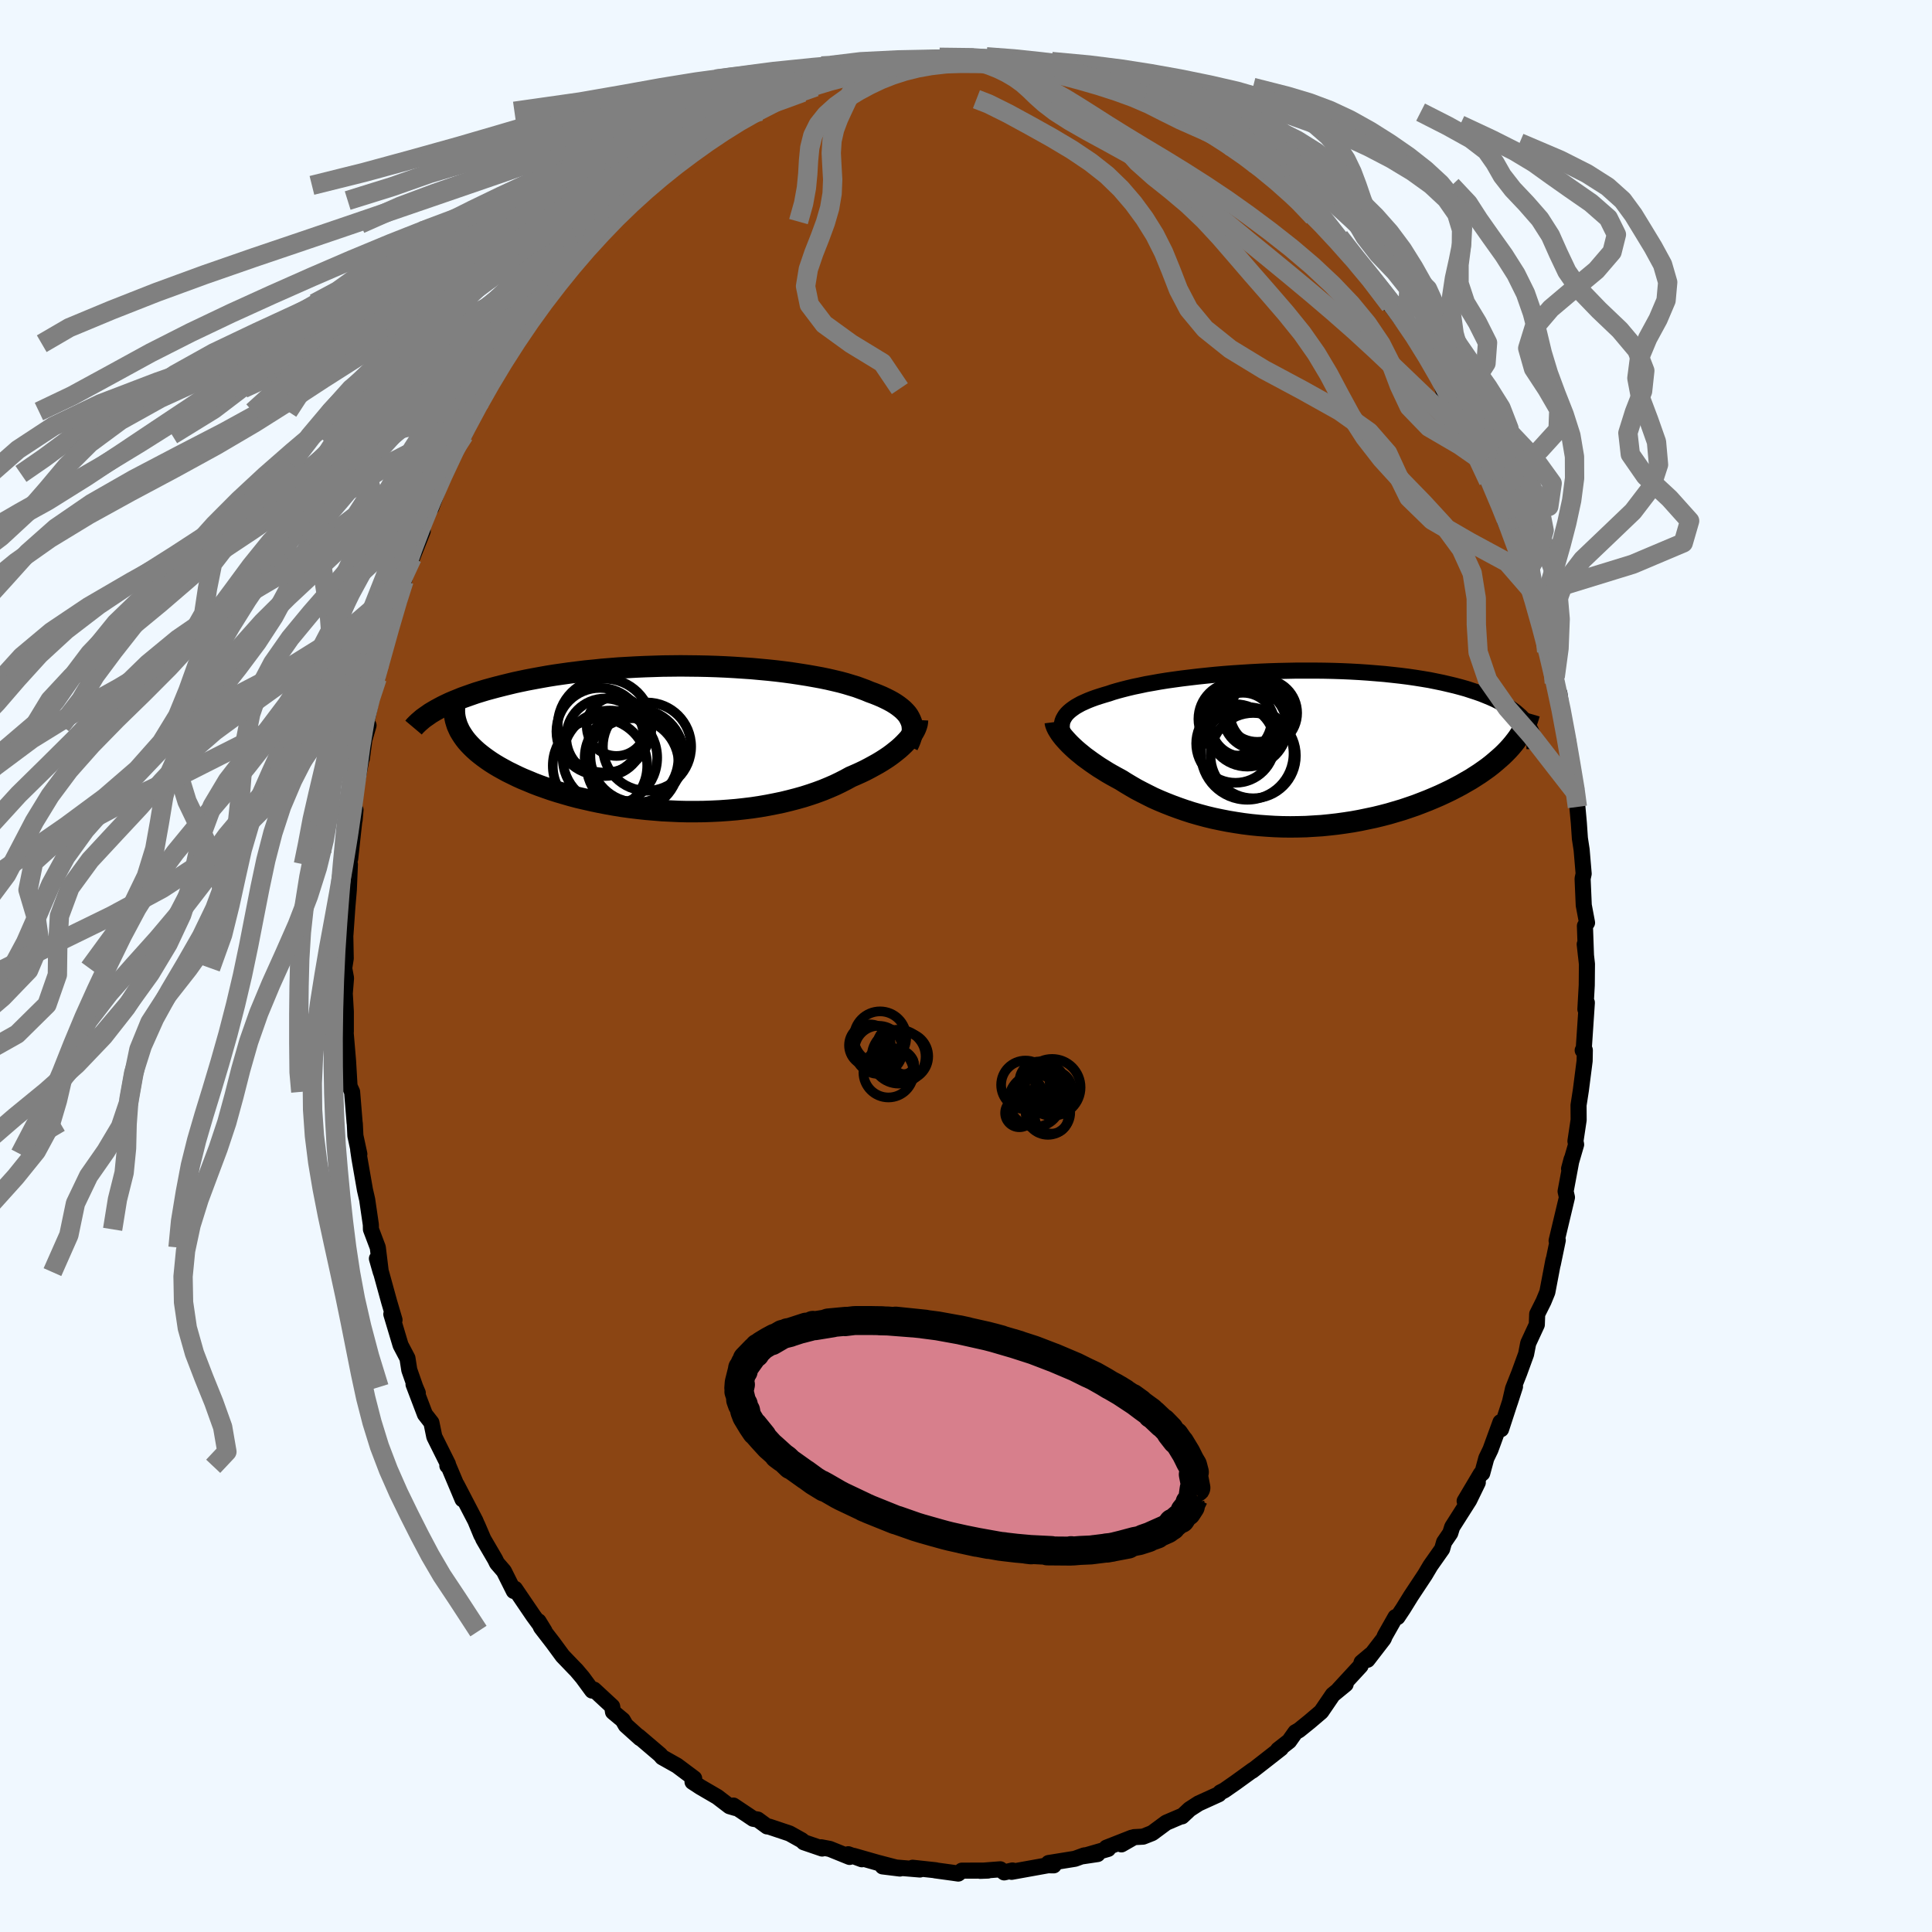 
  <svg viewBox="-100 -100 200 200" xmlns="http://www.w3.org/2000/svg" width="500" height="500" id="face-svg">
    <defs>
      <clipPath id="leftEyeClipPath">
        <polyline points="23.86,-1.89 23.75,-2.12 23.62,-2.35 23.46,-2.57 23.27,-2.78 23.06,-2.99 22.82,-3.19 22.56,-3.39 22.27,-3.59 21.96,-3.78 21.63,-3.96 21.27,-4.14 20.89,-4.32 20.49,-4.49 20.06,-4.66 19.62,-4.82 19.19,-5 18.73,-5.17 18.24,-5.35 17.71,-5.51 17.15,-5.68 16.56,-5.84 15.93,-5.99 15.28,-6.14 14.6,-6.28 13.89,-6.41 13.15,-6.54 12.39,-6.66 11.6,-6.78 10.79,-6.89 9.97,-6.99 9.12,-7.08 8.26,-7.16 7.38,-7.24 6.49,-7.3 5.59,-7.36 4.68,-7.41 3.76,-7.45 2.84,-7.48 1.91,-7.5 0.98,-7.51 0.05,-7.52 -0.88,-7.51 -1.81,-7.5 -2.73,-7.47 -3.65,-7.44 -4.56,-7.4 -5.46,-7.35 -6.35,-7.3 -7.23,-7.23 -8.09,-7.16 -8.95,-7.07 -9.78,-6.99 -10.6,-6.89 -11.41,-6.79 -12.19,-6.68 -12.96,-6.57 -13.71,-6.45 -14.44,-6.32 -15.15,-6.19 -15.84,-6.06 -16.51,-5.92 -17.16,-5.78 -17.78,-5.63 -18.39,-5.48 -18.98,-5.33 -19.54,-5.18 -20.09,-5.03 -20.62,-4.87 -21.14,-4.71 -21.63,-4.54 -22.11,-4.37 -22.56,-4.21 -23,-4.03 -23.42,-3.86 -23.82,-3.69 -24.2,-3.51 -24.57,-3.33 -24.91,-3.15 -25.24,-2.97 -22.67,-0.53 -22.49,-0.25 -22.3,0.02 -22.08,0.3 -21.84,0.57 -21.58,0.84 -21.3,1.11 -21,1.38 -20.68,1.64 -20.33,1.91 -19.97,2.17 -19.59,2.43 -19.18,2.69 -18.76,2.94 -18.31,3.19 -17.85,3.44 -17.36,3.68 -16.85,3.93 -16.32,4.17 -15.76,4.4 -15.19,4.64 -14.59,4.87 -13.97,5.09 -13.34,5.31 -12.68,5.52 -12,5.72 -11.31,5.92 -10.59,6.11 -9.86,6.28 -9.11,6.45 -8.35,6.61 -7.57,6.76 -6.78,6.9 -5.98,7.03 -5.17,7.14 -4.34,7.24 -3.51,7.33 -2.67,7.4 -1.83,7.47 -0.98,7.51 -0.13,7.55 0.73,7.57 1.58,7.57 2.44,7.56 3.29,7.53 4.13,7.49 4.97,7.43 5.81,7.36 6.63,7.27 7.45,7.17 8.25,7.05 9.05,6.91 9.82,6.76 10.59,6.6 11.33,6.42 12.06,6.23 12.77,6.03 13.46,5.81 14.13,5.58 14.78,5.34 15.41,5.08 16.01,4.82 16.59,4.54 17.14,4.26 17.67,3.97 18.18,3.75 18.67,3.53 19.15,3.3 19.61,3.06 20.05,2.82 20.48,2.58 20.88,2.34 21.27,2.09 21.64,1.84 21.98,1.59 22.31,1.33 22.62,1.08 22.9,0.83 23.17,0.57 23.41,0.32" />
      </clipPath>
      <clipPath id="rightEyeClipPath">
        <polyline points="-23.72,-3.26 -23.6,-3.45 -23.44,-3.64 -23.26,-3.82 -23.05,-4 -22.82,-4.17 -22.56,-4.35 -22.28,-4.51 -21.97,-4.68 -21.64,-4.83 -21.28,-4.99 -20.9,-5.14 -20.49,-5.29 -20.06,-5.43 -19.61,-5.57 -19.13,-5.71 -18.69,-5.86 -18.21,-6 -17.69,-6.14 -17.14,-6.28 -16.55,-6.42 -15.92,-6.55 -15.27,-6.69 -14.58,-6.81 -13.86,-6.94 -13.11,-7.06 -12.33,-7.17 -11.53,-7.28 -10.7,-7.38 -9.85,-7.48 -8.99,-7.57 -8.1,-7.66 -7.2,-7.74 -6.28,-7.81 -5.36,-7.87 -4.42,-7.93 -3.48,-7.98 -2.53,-8.02 -1.57,-8.05 -0.62,-8.07 0.34,-8.09 1.29,-8.09 2.23,-8.09 3.17,-8.08 4.1,-8.06 5.02,-8.03 5.93,-7.99 6.83,-7.94 7.71,-7.88 8.57,-7.81 9.42,-7.74 10.25,-7.65 11.06,-7.56 11.85,-7.46 12.61,-7.35 13.36,-7.23 14.08,-7.11 14.77,-6.97 15.45,-6.83 16.09,-6.68 16.72,-6.53 17.32,-6.37 17.89,-6.21 18.44,-6.03 18.96,-5.86 19.47,-5.68 19.94,-5.49 20.4,-5.3 20.83,-5.11 21.25,-4.9 21.63,-4.7 22,-4.48 22.34,-4.27 22.66,-4.04 22.96,-3.82 23.24,-3.58 23.5,-3.35 23.73,-3.11 23.94,-2.86 24.13,-2.62 22.77,-0.52 22.51,-0.21 22.22,0.11 21.92,0.42 21.6,0.73 21.25,1.04 20.89,1.35 20.52,1.66 20.12,1.97 19.7,2.27 19.27,2.57 18.82,2.86 18.35,3.16 17.86,3.44 17.36,3.73 16.83,4.01 16.29,4.29 15.73,4.56 15.15,4.83 14.55,5.09 13.93,5.35 13.29,5.6 12.64,5.85 11.97,6.08 11.29,6.31 10.58,6.52 9.87,6.73 9.14,6.92 8.4,7.1 7.64,7.26 6.87,7.42 6.1,7.56 5.31,7.68 4.52,7.79 3.72,7.88 2.92,7.96 2.11,8.01 1.3,8.06 0.48,8.08 -0.34,8.09 -1.15,8.08 -1.97,8.05 -2.78,8 -3.59,7.94 -4.39,7.86 -5.19,7.76 -5.98,7.64 -6.76,7.51 -7.53,7.36 -8.29,7.2 -9.04,7.02 -9.78,6.82 -10.51,6.61 -11.22,6.38 -11.91,6.14 -12.59,5.89 -13.25,5.63 -13.9,5.36 -14.53,5.08 -15.13,4.78 -15.72,4.48 -16.29,4.18 -16.84,3.86 -17.36,3.55 -17.87,3.23 -18.35,2.97 -18.82,2.71 -19.27,2.45 -19.7,2.18 -20.12,1.92 -20.52,1.65 -20.91,1.38 -21.28,1.11 -21.64,0.85 -21.97,0.58 -22.29,0.32 -22.59,0.06 -22.87,-0.2 -23.14,-0.46 -23.38,-0.71" />
      </clipPath>
      <filter id="fuzzy">
        <feTurbulence id="turbulence" baseFrequency="0.05" numOctaves="3" type="noise" result="noise" />
        <feDisplacementMap in="SourceGraphic" in2="noise" scale="2" />
      </filter>
      <linearGradient id="rainbowGradient" x1="0%" y1="0%" x2="100%" y2="0%">
        <stop offset="0%" style="stop-color: rgb(145, 85, 61); stop-opacity: 1" />
        <stop offset="50%" style="stop-color: rgb(255, 215, 0); stop-opacity: 1" />
        <stop offset="100%" style="stop-color: rgb(123, 104, 238); stop-opacity: 1" />
      </linearGradient>
    </defs>
    <rect x="-100" y="-100" width="100%" height="100%" fill="rgb(240, 248, 255)" />
    <polyline id="faceContour" points="64.28,-0.2 64.26,1.99 64.12,4.48 64.22,3.78 64.27,3.79 63.94,8.72 63.84,8.73 64.06,8.71 64.04,9.82 63.65,12.86 63.41,14.41 63.42,15.93 63.09,18.13 63.16,18.48 62.43,20.99 62.69,20.01 62.07,23.33 62.21,23.95 61.14,28.44 61.22,28.58 61.26,28.39 60.74,30.89 60.81,30.45 60.18,33.76 59.79,34.71 59.13,36.03 59.09,37.13 58.2,39.05 57.98,40.18 57.27,42.13 56.63,43.75 56.3,45.18 56.83,43.54 55.39,47.95 55.33,47.22 54.29,50.07 53.86,50.96 53.44,52.51 53.3,52.56 51.62,55.39 52.98,53.47 52.09,55.3 50.33,58.07 50.13,58.71 49.49,59.65 49.29,60.35 48.08,62.07 47.51,63.03 46.06,65.22 45.25,66.53 44.67,67.4 44.46,67.4 43.36,69.34 43.24,69.64 41.56,71.82 41.89,71.3 40.95,72.09 40.85,72.44 38.6,74.88 39.3,74.35 37.97,75.44 36.77,77.2 35.56,78.23 34.47,79.11 34.1,79.32 33.45,80.24 32.31,81.13 32.6,80.99 31.17,82.11 29.63,83.31 29.7,83.23 27.89,84.54 26.74,85.34 26.33,85.55 26.17,85.74 24.08,86.69 23.15,87.29 22.36,88.03 22.25,88.03 20.73,88.68 19.27,89.76 18.33,90.13 17.4,90.18 16.09,90.93 17.16,90.24 14.54,91.27 14.71,91.4 12.08,92.16 13.62,91.93 12.24,92.07 11.28,92.42 8.55,92.86 9.08,93.1 8.49,93.09 4.72,93.77 4.81,93.63 3.95,93.83 3.55,93.51 1.47,93.67 2.27,93.64 -0.43,93.65 -0.8,93.95 -1.35,93.87 -3.18,93.62 -3.13,93.61 -5.53,93.35 -4.77,93.53 -8.63,93.21 -6.84,93.43 -9.18,92.82 -11.63,92.12 -10.78,92.47 -12.19,91.95 -12.05,92.23 -14.1,91.4 -15,91.23 -14.89,91.36 -16.79,90.71 -16.98,90.52 -18.27,89.8 -20.39,89.09 -20.59,89.07 -21.56,88.36 -22.03,88.28 -24.08,86.91 -23.87,87.16 -24.48,86.98 -25.75,86.01 -27.5,84.99 -28.31,84.46 -28.14,84.1 -29.92,82.77 -31.45,81.91 -31.67,81.65 -33.9,79.75 -33.73,79.94 -35.22,78.6 -35.53,78.06 -36.54,77.22 -36.63,76.65 -38.51,74.91 -38.7,75.01 -39.69,73.66 -40.34,72.89 -40.53,72.7 -41.76,71.42 -42.75,70.07 -44,68.45 -44.25,67.84 -43.63,68.85 -44.8,67.25 -46.69,64.47 -46.81,64.7 -47.84,62.64 -48.55,61.82 -48.74,61.43 -49.96,59.34 -50.59,57.87 -50.17,58.92 -50.79,57.42 -52.72,53.71 -52.12,55.21 -53.56,51.79 -53.69,51.73 -53.63,51.56 -55.04,48.73 -55.34,47.27 -56.01,46.41 -57.19,43.31 -56.75,44.2 -57.01,43.59 -57.63,41.82 -57.82,40.6 -58.53,39.25 -59.49,36.04 -59.16,36.64 -59.71,34.78 -60.53,31.8 -60.98,30.29 -60.58,31.69 -60.89,29.14 -61.6,27.26 -61.61,26.78 -61.99,24.18 -62.22,23.18 -62.79,19.91 -62.92,19.03 -62.8,19.47 -63.21,17.57 -63.27,16.33 -63.29,16.21 -63.55,13.03 -63.82,12.44 -63.82,12.38 -63.97,9.83 -64.23,6.76 -64.2,6.79 -64.2,4.73 -64.31,2.85 -64.18,1.25 -64.37,0.23 -64.21,-0.78 -64.27,-3.91 -64.24,-3.27 -64.04,-6.13 -63.89,-7.88 -63.78,-10.53 -63.86,-9.77 -63.78,-11.78 -63.75,-11.1 -63.2,-16.15 -63.29,-15.11 -63.32,-17.63 -62.59,-21.39 -62.54,-21.49 -62.28,-23.44 -62.37,-23.13 -61.85,-24.91 -62.08,-25.12 -61.49,-27.97 -61.05,-29.89 -60.96,-29.79 -60.66,-31.35 -60.43,-32.46 -59.86,-34.77 -59.16,-36.33 -58.62,-38.43 -58.68,-37.86 -58.18,-39.88 -58.1,-40.3 -57.34,-42.25 -56.24,-45.03 -56.59,-45.22 -56.01,-46.55 -55.35,-47.73 -55.35,-47.46 -54.08,-50.94 -53.39,-52.41 -53.52,-52.02 -52.74,-54.12 -51.96,-54.97 -50.93,-57.4 -50.62,-58.14 -50.18,-58.53 -49.59,-59.77 -48.72,-61.19 -47.48,-63.74 -46.84,-64.42 -47.35,-63.48 -45.92,-65.78 -45.43,-66.28 -44.12,-68.6 -42.97,-69.92 -43.29,-69.14 -42.43,-70.92 -40.96,-72.32 -40.92,-72.65 -40.23,-73.47 -39.22,-74.46 -37.76,-76.08 -37.77,-76.13 -36.79,-76.81 -36.79,-77.06 -34.48,-79.28 -34.6,-79.24 -33.75,-79.99 -32.8,-80.81 -32.39,-81.23 -31.19,-82.28 -29.94,-83 -29.88,-83.31 -29.29,-83.88 -27.25,-85.3 -26.66,-85.21 -25.06,-86.35 -24.86,-86.61 -22.52,-88.06 -24.4,-87.08 -21.29,-88.48 -21.86,-88.49 -19.19,-89.62 -19.91,-89.23 -16.9,-90.44 -17.22,-90.71 -15.6,-91 -15.47,-91.25 -13.47,-92.05 -13.73,-91.81 -12.35,-92.01 -9.97,-92.98 -10.76,-92.85 -9.06,-93.17 -8,-92.98 -6.66,-93.24 -6.36,-93.47 -5.62,-93.81 -3.32,-93.7 -2.56,-93.78 -1.97,-93.76 -2.53,-94.07 0.89,-94 1.26,-94.12 1.18,-93.7 3.15,-93.98 4.75,-93.68 4.67,-93.63 6.04,-93.51 6.74,-93.36 7.66,-93.16 9.6,-92.68 10.48,-92.71 11.11,-92.55 13.05,-91.82 12.9,-91.94 14.74,-91.43 14.79,-91.47 16.06,-90.95 18.48,-89.91 19.35,-89.66 19.47,-89.73 19.93,-89.53 19.37,-89.7 21.55,-88.76 21.79,-88.39 22.6,-87.83 23.98,-87.08 24.9,-86.74 27.62,-84.68 27.32,-85.22 27.36,-85.2 30.1,-82.87 30.69,-82.74 31.21,-82.18 32.06,-81.34 33.1,-80.49 32.66,-80.79 34.74,-78.97 35.14,-78.5 35.52,-78.18 35.97,-77.55 37.76,-75.95 38.29,-75.46 38.85,-74.64 40.22,-72.82 41.64,-71.58 41.3,-72.02 43.53,-69.3 43.91,-68.42 43.33,-69.26 45.03,-66.99 45.25,-66.69 46.33,-65.41 46.68,-64.54 48.35,-62.03 48.68,-61.33 49.04,-60.76 49.47,-59.41 50.32,-58.31 50.53,-57.4 52.14,-54.78 51.13,-57.25 52.16,-54.28 53.44,-52.45 53.62,-52.16 54.08,-50.21 54.82,-48.72 55.93,-46.73 56.03,-46.29 55.8,-46.05 57.3,-42.75 57.09,-42.55 57.13,-43.24 57.88,-40.22 58.53,-38.9 58.73,-37.99 59.1,-36.95 60.04,-33.53 60.11,-32.55 61.01,-29.79 60.99,-29.91 60.9,-29.31 61.52,-26.44 61.43,-28.22 61.87,-24.9 62.36,-23.19 62.55,-20.67 62.89,-18.48 63.25,-17.77 63.1,-17.11 63.29,-16.47 63.44,-14.82 63.55,-13.21 63.73,-12.03 63.94,-9.55 63.83,-9.04 63.95,-6.29 64.29,-4.48 64.07,-4.15 64.18,-1.07 64.05,-2.25 64.28,-0.2 64.26,1.99" fill="rgb(139, 69, 19)" stroke="black" stroke-width="1.667" stroke-linejoin="round" filter="url(#fuzzy)" />
    <g transform="translate(33.9 -22.49)">
      <polyline id="rightCountour" points="-23.72,-3.26 -23.6,-3.45 -23.44,-3.64 -23.26,-3.82 -23.05,-4 -22.82,-4.17 -22.56,-4.35 -22.28,-4.51 -21.97,-4.68 -21.64,-4.83 -21.28,-4.99 -20.9,-5.14 -20.49,-5.29 -20.06,-5.43 -19.61,-5.57 -19.13,-5.71 -18.69,-5.86 -18.21,-6 -17.69,-6.14 -17.14,-6.28 -16.55,-6.42 -15.92,-6.55 -15.27,-6.69 -14.58,-6.81 -13.86,-6.94 -13.11,-7.06 -12.33,-7.17 -11.53,-7.28 -10.7,-7.38 -9.85,-7.48 -8.99,-7.57 -8.1,-7.66 -7.2,-7.74 -6.28,-7.81 -5.36,-7.87 -4.42,-7.93 -3.48,-7.98 -2.53,-8.02 -1.57,-8.05 -0.62,-8.07 0.34,-8.09 1.29,-8.09 2.23,-8.09 3.17,-8.08 4.1,-8.06 5.02,-8.03 5.93,-7.99 6.83,-7.94 7.71,-7.88 8.57,-7.81 9.42,-7.74 10.25,-7.65 11.06,-7.56 11.85,-7.46 12.61,-7.35 13.36,-7.23 14.08,-7.11 14.77,-6.97 15.45,-6.83 16.09,-6.68 16.72,-6.53 17.32,-6.37 17.89,-6.21 18.44,-6.03 18.96,-5.86 19.47,-5.68 19.94,-5.49 20.4,-5.3 20.83,-5.11 21.25,-4.9 21.63,-4.7 22,-4.48 22.34,-4.27 22.66,-4.04 22.96,-3.82 23.24,-3.58 23.5,-3.35 23.73,-3.11 23.94,-2.86 24.13,-2.62 22.77,-0.52 22.51,-0.21 22.22,0.11 21.92,0.42 21.6,0.73 21.25,1.04 20.89,1.35 20.52,1.66 20.12,1.97 19.7,2.27 19.27,2.57 18.82,2.86 18.35,3.16 17.86,3.44 17.36,3.73 16.83,4.01 16.29,4.29 15.73,4.56 15.15,4.83 14.55,5.09 13.93,5.35 13.29,5.6 12.64,5.85 11.97,6.08 11.29,6.31 10.58,6.52 9.87,6.73 9.14,6.92 8.4,7.1 7.64,7.26 6.87,7.42 6.1,7.56 5.31,7.68 4.52,7.79 3.72,7.88 2.92,7.96 2.11,8.01 1.3,8.06 0.48,8.08 -0.34,8.09 -1.15,8.08 -1.97,8.05 -2.78,8 -3.59,7.94 -4.39,7.86 -5.19,7.76 -5.98,7.64 -6.76,7.51 -7.53,7.36 -8.29,7.2 -9.04,7.02 -9.78,6.82 -10.51,6.61 -11.22,6.38 -11.91,6.14 -12.59,5.89 -13.25,5.63 -13.9,5.36 -14.53,5.08 -15.13,4.78 -15.72,4.48 -16.29,4.18 -16.84,3.86 -17.36,3.55 -17.87,3.23 -18.35,2.97 -18.82,2.71 -19.27,2.45 -19.7,2.18 -20.12,1.92 -20.52,1.65 -20.91,1.38 -21.28,1.11 -21.64,0.85 -21.97,0.58 -22.29,0.32 -22.59,0.06 -22.87,-0.2 -23.14,-0.46 -23.38,-0.71" fill="white" stroke="white" stroke-width="0" stroke-linejoin="round" filter="url(#fuzzy)" />
    </g>
    <g transform="translate(-29.59 -23.55)">
      <polyline id="leftCountour" points="23.86,-1.89 23.75,-2.12 23.62,-2.35 23.46,-2.57 23.27,-2.78 23.06,-2.99 22.82,-3.19 22.56,-3.39 22.27,-3.59 21.96,-3.78 21.63,-3.96 21.27,-4.14 20.89,-4.32 20.49,-4.49 20.06,-4.66 19.62,-4.82 19.19,-5 18.73,-5.17 18.24,-5.35 17.71,-5.51 17.15,-5.68 16.56,-5.84 15.93,-5.99 15.28,-6.14 14.6,-6.28 13.89,-6.41 13.15,-6.54 12.39,-6.66 11.6,-6.78 10.79,-6.89 9.97,-6.99 9.12,-7.08 8.26,-7.16 7.38,-7.24 6.49,-7.3 5.59,-7.36 4.68,-7.41 3.76,-7.45 2.84,-7.48 1.91,-7.5 0.98,-7.51 0.05,-7.52 -0.88,-7.51 -1.81,-7.5 -2.73,-7.47 -3.65,-7.44 -4.56,-7.4 -5.46,-7.35 -6.35,-7.3 -7.23,-7.23 -8.09,-7.16 -8.95,-7.07 -9.78,-6.99 -10.6,-6.89 -11.41,-6.79 -12.19,-6.68 -12.96,-6.57 -13.71,-6.45 -14.44,-6.32 -15.15,-6.19 -15.84,-6.06 -16.51,-5.92 -17.16,-5.78 -17.78,-5.63 -18.39,-5.48 -18.98,-5.33 -19.54,-5.18 -20.09,-5.03 -20.62,-4.87 -21.14,-4.71 -21.63,-4.54 -22.11,-4.37 -22.56,-4.21 -23,-4.03 -23.42,-3.86 -23.82,-3.69 -24.2,-3.51 -24.57,-3.33 -24.91,-3.15 -25.24,-2.97 -22.67,-0.53 -22.49,-0.25 -22.3,0.02 -22.08,0.3 -21.84,0.57 -21.58,0.84 -21.3,1.11 -21,1.38 -20.68,1.64 -20.33,1.91 -19.97,2.17 -19.59,2.43 -19.18,2.69 -18.76,2.94 -18.31,3.19 -17.85,3.44 -17.36,3.68 -16.85,3.93 -16.32,4.17 -15.76,4.4 -15.19,4.64 -14.59,4.87 -13.97,5.09 -13.34,5.31 -12.68,5.52 -12,5.72 -11.31,5.92 -10.59,6.11 -9.86,6.28 -9.11,6.45 -8.35,6.61 -7.57,6.76 -6.78,6.9 -5.98,7.03 -5.17,7.14 -4.34,7.24 -3.51,7.33 -2.67,7.4 -1.83,7.47 -0.98,7.51 -0.13,7.55 0.73,7.57 1.58,7.57 2.44,7.56 3.29,7.53 4.13,7.49 4.97,7.43 5.81,7.36 6.63,7.27 7.45,7.17 8.25,7.05 9.05,6.91 9.82,6.76 10.59,6.6 11.33,6.42 12.06,6.23 12.77,6.03 13.46,5.81 14.13,5.58 14.78,5.34 15.41,5.08 16.01,4.82 16.59,4.54 17.14,4.26 17.67,3.97 18.18,3.75 18.67,3.53 19.15,3.3 19.61,3.06 20.05,2.82 20.48,2.58 20.88,2.34 21.27,2.09 21.64,1.84 21.98,1.59 22.31,1.33 22.62,1.08 22.9,0.83 23.17,0.57 23.41,0.32" fill="white" stroke="white" stroke-width="0" stroke-linejoin="round" filter="url(#fuzzy)" />
    </g>
    <g transform="translate(33.9 -22.49)">
      <polyline id="rightUpper" points="-23.64,-1.03 -23.75,-1.28 -23.85,-1.52 -23.92,-1.76 -23.96,-1.99 -23.99,-2.22 -23.98,-2.43 -23.96,-2.65 -23.91,-2.86 -23.83,-3.06 -23.72,-3.26 -23.6,-3.45 -23.44,-3.64 -23.26,-3.82 -23.05,-4 -22.82,-4.17 -22.56,-4.35 -22.28,-4.51 -21.97,-4.68 -21.64,-4.83 -21.28,-4.99 -20.9,-5.14 -20.49,-5.29 -20.06,-5.43 -19.61,-5.57 -19.13,-5.71 -18.69,-5.86 -18.21,-6 -17.69,-6.14 -17.14,-6.28 -16.55,-6.42 -15.92,-6.55 -15.27,-6.69 -14.58,-6.81 -13.86,-6.94 -13.11,-7.06 -12.33,-7.17 -11.53,-7.28 -10.7,-7.38 -9.85,-7.48 -8.99,-7.57 -8.1,-7.66 -7.2,-7.74 -6.28,-7.81 -5.36,-7.87 -4.42,-7.93 -3.48,-7.98 -2.53,-8.02 -1.57,-8.05 -0.62,-8.07 0.34,-8.09 1.29,-8.09 2.23,-8.09 3.17,-8.08 4.1,-8.06 5.02,-8.03 5.93,-7.99 6.83,-7.94 7.71,-7.88 8.57,-7.81 9.42,-7.74 10.25,-7.65 11.06,-7.56 11.85,-7.46 12.61,-7.35 13.36,-7.23 14.08,-7.11 14.77,-6.97 15.45,-6.83 16.09,-6.68 16.72,-6.53 17.32,-6.37 17.89,-6.21 18.44,-6.03 18.96,-5.86 19.47,-5.68 19.94,-5.49 20.4,-5.3 20.83,-5.11 21.25,-4.9 21.63,-4.7 22,-4.48 22.34,-4.27 22.66,-4.04 22.96,-3.82 23.24,-3.58 23.5,-3.35 23.73,-3.11 23.94,-2.86 24.13,-2.62 24.3,-2.36 24.45,-2.11 24.58,-1.85 24.69,-1.59 24.78,-1.32 24.85,-1.06 24.9,-0.79 24.93,-0.51 24.95,-0.24 24.95,0.04" fill="none" stroke="black" stroke-width="1.667" stroke-linejoin="round" filter="url(#fuzzy)" />
      <polyline id="rightLower" points="-24.66,-2.77 -24.64,-2.61 -24.58,-2.44 -24.51,-2.26 -24.41,-2.06 -24.29,-1.86 -24.15,-1.64 -23.99,-1.42 -23.81,-1.19 -23.6,-0.95 -23.38,-0.71 -23.14,-0.46 -22.87,-0.2 -22.59,0.06 -22.29,0.32 -21.97,0.58 -21.64,0.85 -21.28,1.11 -20.91,1.38 -20.52,1.65 -20.12,1.92 -19.7,2.18 -19.27,2.45 -18.82,2.71 -18.35,2.97 -17.87,3.23 -17.36,3.55 -16.84,3.86 -16.29,4.18 -15.72,4.48 -15.13,4.78 -14.53,5.08 -13.9,5.36 -13.25,5.63 -12.59,5.89 -11.91,6.14 -11.22,6.38 -10.51,6.61 -9.78,6.82 -9.04,7.02 -8.29,7.2 -7.53,7.36 -6.76,7.51 -5.98,7.64 -5.19,7.76 -4.39,7.86 -3.59,7.94 -2.78,8 -1.97,8.05 -1.15,8.08 -0.34,8.09 0.48,8.08 1.3,8.06 2.11,8.01 2.92,7.96 3.72,7.88 4.52,7.79 5.31,7.68 6.1,7.56 6.87,7.42 7.64,7.26 8.4,7.1 9.14,6.92 9.87,6.73 10.58,6.52 11.29,6.31 11.97,6.08 12.64,5.85 13.29,5.6 13.93,5.35 14.55,5.09 15.15,4.83 15.73,4.56 16.29,4.29 16.83,4.01 17.36,3.73 17.86,3.44 18.35,3.16 18.82,2.86 19.27,2.57 19.7,2.27 20.12,1.97 20.52,1.66 20.89,1.35 21.25,1.04 21.6,0.73 21.92,0.42 22.22,0.11 22.51,-0.21 22.77,-0.52 23.02,-0.84 23.25,-1.15 23.46,-1.47 23.65,-1.78 23.82,-2.09 23.97,-2.41 24.11,-2.72 24.23,-3.03 24.33,-3.34 24.42,-3.65" fill="none" stroke="black" stroke-width="2.222" stroke-linejoin="round" filter="url(#fuzzy)" />
      <circle r="4.066" cx="-6.005" cy="-0.542" stroke="black" fill="none" stroke-width="1.0" filter="url(#fuzzy)" clip-path="url(#rightEyeClipPath)" /><circle r="4.23" cx="-4.835" cy="-3.127" stroke="black" fill="none" stroke-width="1.0" filter="url(#fuzzy)" clip-path="url(#rightEyeClipPath)" /><circle r="4.792" cx="-4.785" cy="0.488" stroke="black" fill="none" stroke-width="1.0" filter="url(#fuzzy)" clip-path="url(#rightEyeClipPath)" /><circle r="4.108" cx="-4.77" cy="-2.257" stroke="black" fill="none" stroke-width="1.0" filter="url(#fuzzy)" clip-path="url(#rightEyeClipPath)" /><circle r="3.48" cx="-3.1" cy="-3.702" stroke="black" fill="none" stroke-width="1.0" filter="url(#fuzzy)" clip-path="url(#rightEyeClipPath)" /><circle r="4.418" cx="-4.17" cy="0.713" stroke="black" fill="none" stroke-width="1.0" filter="url(#fuzzy)" clip-path="url(#rightEyeClipPath)" /><circle r="3.796" cx="-6.045" cy="-3.077" stroke="black" fill="none" stroke-width="1.0" filter="url(#fuzzy)" clip-path="url(#rightEyeClipPath)" /><circle r="3.3" cx="-5.23" cy="-2.497" stroke="black" fill="none" stroke-width="1.0" filter="url(#fuzzy)" clip-path="url(#rightEyeClipPath)" /><circle r="3.49" cx="-3.805" cy="-3.432" stroke="black" fill="none" stroke-width="1.0" filter="url(#fuzzy)" clip-path="url(#rightEyeClipPath)" /><circle r="3.432" cx="-3.75" cy="-4.147" stroke="black" fill="none" stroke-width="1.0" filter="url(#fuzzy)" clip-path="url(#rightEyeClipPath)" />
      </g>
    <g transform="translate(-29.59 -23.55)">
      <polyline id="leftUpper" points="23.56,0.73 23.7,0.44 23.82,0.15 23.91,-0.12 23.98,-0.4 24.03,-0.66 24.05,-0.92 24.04,-1.17 24.01,-1.42 23.95,-1.66 23.86,-1.89 23.75,-2.12 23.62,-2.35 23.46,-2.57 23.27,-2.78 23.06,-2.99 22.82,-3.19 22.56,-3.39 22.27,-3.59 21.96,-3.78 21.63,-3.96 21.27,-4.14 20.89,-4.32 20.49,-4.49 20.06,-4.66 19.62,-4.82 19.19,-5 18.73,-5.17 18.24,-5.35 17.71,-5.51 17.15,-5.68 16.56,-5.84 15.93,-5.99 15.28,-6.14 14.6,-6.28 13.89,-6.41 13.15,-6.54 12.39,-6.66 11.6,-6.78 10.79,-6.89 9.97,-6.99 9.12,-7.08 8.26,-7.16 7.38,-7.24 6.49,-7.3 5.59,-7.36 4.68,-7.41 3.76,-7.45 2.84,-7.48 1.91,-7.5 0.98,-7.51 0.05,-7.52 -0.88,-7.51 -1.81,-7.5 -2.73,-7.47 -3.65,-7.44 -4.56,-7.4 -5.46,-7.35 -6.35,-7.3 -7.23,-7.23 -8.09,-7.16 -8.95,-7.07 -9.78,-6.99 -10.6,-6.89 -11.41,-6.79 -12.19,-6.68 -12.96,-6.57 -13.71,-6.45 -14.44,-6.32 -15.15,-6.19 -15.84,-6.06 -16.51,-5.92 -17.16,-5.78 -17.78,-5.63 -18.39,-5.48 -18.98,-5.33 -19.54,-5.18 -20.09,-5.03 -20.62,-4.87 -21.14,-4.71 -21.63,-4.54 -22.11,-4.37 -22.56,-4.21 -23,-4.03 -23.42,-3.86 -23.82,-3.69 -24.2,-3.51 -24.57,-3.33 -24.91,-3.15 -25.24,-2.97 -25.55,-2.79 -25.85,-2.61 -26.12,-2.42 -26.38,-2.24 -26.63,-2.06 -26.85,-1.87 -27.06,-1.69 -27.26,-1.5 -27.44,-1.32 -27.6,-1.13" fill="none" stroke="black" stroke-width="2.222" stroke-linejoin="round" filter="url(#fuzzy)" />
      <polyline id="leftLower" points="24.57,-1.92 24.56,-1.73 24.53,-1.53 24.47,-1.32 24.39,-1.1 24.29,-0.88 24.16,-0.65 24.01,-0.41 23.83,-0.17 23.63,0.08 23.41,0.32 23.17,0.57 22.9,0.83 22.62,1.08 22.31,1.33 21.98,1.59 21.64,1.84 21.27,2.09 20.88,2.34 20.48,2.58 20.05,2.82 19.61,3.06 19.15,3.3 18.67,3.53 18.18,3.75 17.67,3.97 17.14,4.26 16.59,4.54 16.01,4.82 15.41,5.08 14.78,5.34 14.13,5.58 13.46,5.81 12.77,6.03 12.06,6.23 11.33,6.42 10.59,6.6 9.82,6.76 9.05,6.91 8.25,7.05 7.45,7.17 6.63,7.27 5.81,7.36 4.97,7.43 4.13,7.49 3.29,7.53 2.44,7.56 1.58,7.57 0.73,7.57 -0.13,7.55 -0.98,7.51 -1.83,7.47 -2.67,7.4 -3.51,7.33 -4.34,7.24 -5.17,7.14 -5.98,7.03 -6.78,6.9 -7.57,6.76 -8.35,6.61 -9.11,6.45 -9.86,6.28 -10.59,6.11 -11.31,5.92 -12,5.72 -12.68,5.52 -13.34,5.31 -13.97,5.09 -14.59,4.87 -15.19,4.64 -15.76,4.4 -16.32,4.17 -16.85,3.93 -17.36,3.68 -17.85,3.44 -18.31,3.19 -18.76,2.94 -19.18,2.69 -19.59,2.43 -19.97,2.17 -20.33,1.91 -20.68,1.64 -21,1.38 -21.3,1.11 -21.58,0.84 -21.84,0.57 -22.08,0.3 -22.3,0.02 -22.49,-0.25 -22.67,-0.53 -22.83,-0.8 -22.96,-1.08 -23.08,-1.35 -23.17,-1.63 -23.25,-1.9 -23.31,-2.18 -23.35,-2.45 -23.37,-2.73 -23.37,-3 -23.36,-3.28" fill="none" stroke="black" stroke-width="2.222" stroke-linejoin="round" filter="url(#fuzzy)" />
      <circle r="4.858" cx="-7.818" cy="-1.329" stroke="black" fill="none" stroke-width="1.0" filter="url(#fuzzy)" clip-path="url(#leftEyeClipPath)" /><circle r="4.57" cx="-3.433" cy="0.841" stroke="black" fill="none" stroke-width="1.0" filter="url(#fuzzy)" clip-path="url(#leftEyeClipPath)" /><circle r="4.888" cx="-8.298" cy="2.816" stroke="black" fill="none" stroke-width="1.0" filter="url(#fuzzy)" clip-path="url(#leftEyeClipPath)" /><circle r="4.778" cx="-4.918" cy="2.681" stroke="black" fill="none" stroke-width="1.0" filter="url(#fuzzy)" clip-path="url(#leftEyeClipPath)" /><circle r="4.89" cx="-7.268" cy="1.996" stroke="black" fill="none" stroke-width="1.0" filter="url(#fuzzy)" clip-path="url(#leftEyeClipPath)" /><circle r="4.832" cx="-4.463" cy="1.791" stroke="black" fill="none" stroke-width="1.0" filter="url(#fuzzy)" clip-path="url(#leftEyeClipPath)" /><circle r="3.072" cx="-6.598" cy="-1.264" stroke="black" fill="none" stroke-width="1.0" filter="url(#fuzzy)" clip-path="url(#leftEyeClipPath)" /><circle r="4.012" cx="-7.783" cy="-0.129" stroke="black" fill="none" stroke-width="1.0" filter="url(#fuzzy)" clip-path="url(#leftEyeClipPath)" /><circle r="4.852" cx="-5.033" cy="2.016" stroke="black" fill="none" stroke-width="1.0" filter="url(#fuzzy)" clip-path="url(#leftEyeClipPath)" /><circle r="4.51" cx="-8.298" cy="-0.729" stroke="black" fill="none" stroke-width="1.0" filter="url(#fuzzy)" clip-path="url(#leftEyeClipPath)" />
    </g>
    <g id="hairs">
      <polyline points="0.89,-94 -1.48,-93.81 -3.6,-93.62 -5.63,-93.36 -7.42,-93.03 -8.89,-92.64 -10.03,-92.19 -10.87,-91.66 -11.47,-91.05 -11.93,-90.35 -12.32,-89.57 -12.74,-88.68 -13.19,-87.7 -13.6,-86.61 -13.87,-85.43 -13.95,-84.15 -13.88,-82.81 -13.8,-81.41 -13.86,-79.96 -14.11,-78.48 -14.55,-76.96 -15.12,-75.41 -15.75,-73.81 -16.32,-72.14 -16.61,-70.37 -16.22,-68.46 -14.69,-66.44 -11.9,-64.42 -8.65,-62.44 -6.85,-59.77" fill="none" stroke="rgb(128, 128, 128)" stroke-width="2" stroke-linejoin="round" filter="url(#fuzzy)" /><polyline points="63.29,-16.47 63.04,-18.33 62.61,-20.91 62.13,-23.7 61.6,-26.54 60.99,-29.4 60.31,-32.28 59.57,-35.1 58.8,-37.83 58,-40.43 57.16,-42.91 56.27,-45.32 55.33,-47.67 54.35,-49.98 53.33,-52.25 52.29,-54.47 51.23,-56.65 50.12,-58.81 48.96,-60.96 47.73,-63.09 46.42,-65.2 45.01,-67.27 43.5,-69.33 41.92,-71.36 40.32,-73.34 38.66,-75.46" fill="none" stroke="rgb(128, 128, 128)" stroke-width="2" stroke-linejoin="round" filter="url(#fuzzy)" /><polyline points="-9.97,-92.98 -12.98,-92.04 -15.46,-91.23 -17.94,-90.37 -20.36,-89.45 -22.58,-88.47 -24.57,-87.45 -26.45,-86.39 -28.33,-85.28 -30.25,-84.12 -32.18,-82.91 -34.08,-81.64 -35.93,-80.3 -37.7,-78.89 -39.42,-77.4 -41.1,-75.83 -42.8,-74.17 -44.55,-72.42 -46.4,-70.6 -48.34,-68.7 -50.38,-66.72 -52.48,-64.66 -54.58,-62.52 -56.64,-60.3 -58.66,-58.01 -60.66,-55.66 -62.65,-53.24 -64.66,-50.77 -66.69,-48.26 -68.72,-45.72 -70.71,-43.14 -72.62,-40.53 -74.41,-37.9 -76.06,-35.26 -77.6,-32.63 -79.05,-30.05 -80.39,-27.55 -81.79,-24.91" fill="none" stroke="rgb(128, 128, 128)" stroke-width="2" stroke-linejoin="round" filter="url(#fuzzy)" /><polyline points="-13.47,-92.05 -15.59,-91.18 -17.92,-90.4 -20.42,-89.58 -22.78,-88.67 -24.9,-87.66 -26.83,-86.53 -28.71,-85.29 -30.63,-83.98 -32.63,-82.61 -34.72,-81.19 -36.87,-79.73 -39.06,-78.24 -41.28,-76.73 -43.54,-75.17 -45.86,-73.56 -48.24,-71.88 -50.68,-70.09 -53.14,-68.19 -55.57,-66.21 -57.93,-64.18 -60.2,-62.11 -62.42,-59.96 -64.76,-57.63 -67.15,-54.97" fill="none" stroke="rgb(128, 128, 128)" stroke-width="2" stroke-linejoin="round" filter="url(#fuzzy)" /><polyline points="-13.47,-92.05 -16.16,-91.18 -19.23,-90.4 -22.22,-89.59 -24.84,-88.69 -27.04,-87.68 -29,-86.56 -30.9,-85.34 -32.85,-84.03 -34.88,-82.67 -37.01,-81.25 -39.24,-79.8 -41.61,-78.32 -44.15,-76.82 -46.89,-75.28 -49.86,-73.71 -53.02,-72.05 -56.25,-70.28 -59.39,-68.38 -62.4,-66.37 -65.44,-64.37 -69.1,-62.42 -74.83,-59.77" fill="none" stroke="rgb(128, 128, 128)" stroke-width="2" stroke-linejoin="round" filter="url(#fuzzy)" /><polyline points="-15.47,-91.25 -18.16,-90.46 -20.68,-89.47 -22.59,-88.45 -24.3,-87.42 -26.04,-86.37 -27.86,-85.26 -29.73,-84.11 -31.64,-82.89 -33.68,-81.62 -35.95,-80.29 -38.5,-78.88 -41.31,-77.39 -44.24,-75.81 -47.09,-74.14 -49.67,-72.39 -51.89,-70.57 -53.79,-68.66 -55.52,-66.68 -57.29,-64.62 -59.26,-62.48 -61.54,-60.27 -64.12,-57.98 -66.89,-55.62 -69.75,-53.2 -72.56,-50.74 -75.26,-48.23 -77.79,-45.69 -80.11,-43.11 -82.23,-40.51 -84.2,-37.88 -86.18,-35.24 -88.24,-32.62 -90.16,-30.04 -91.63,-27.55 -93.66,-24.91" fill="none" stroke="rgb(128, 128, 128)" stroke-width="2" stroke-linejoin="round" filter="url(#fuzzy)" /><polyline points="-15.6,-91 -17.41,-90.36 -19.65,-89.57 -22.6,-88.67 -26.23,-87.66 -30.06,-86.52 -33.56,-85.28 -36.45,-83.96 -38.75,-82.58 -40.69,-81.16 -42.48,-79.7 -44.32,-78.21 -46.33,-76.7 -48.61,-75.15 -51.25,-73.54 -54.3,-71.86 -57.73,-70.07 -61.41,-68.18 -65.13,-66.19 -68.66,-64.16 -71.87,-62.1 -74.81,-59.96 -77.87,-57.63 -82.19,-54.97" fill="none" stroke="rgb(128, 128, 128)" stroke-width="2" stroke-linejoin="round" filter="url(#fuzzy)" /><polyline points="-17.22,-90.71 -19.6,-89.48 -21.65,-88.43 -23.45,-87.41 -25.13,-86.36 -26.77,-85.26 -28.39,-84.1 -30,-82.89 -31.58,-81.62 -33.14,-80.29 -34.69,-78.88 -36.22,-77.4 -37.74,-75.82 -39.26,-74.16 -40.76,-72.41 -42.24,-70.58 -43.7,-68.68 -45.13,-66.7 -46.52,-64.65 -47.89,-62.51 -49.22,-60.3 -50.52,-58.01 -51.78,-55.66 -52.99,-53.25 -54.15,-50.78 -55.25,-48.28 -56.28,-45.74 -57.26,-43.17 -58.18,-40.57 -59.07,-37.94 -59.91,-35.29 -60.72,-32.65 -61.46,-30.1 -62.08,-27.97" fill="none" stroke="rgb(128, 128, 128)" stroke-width="2" stroke-linejoin="round" filter="url(#fuzzy)" /><polyline points="-16.9,-90.44 -19.22,-89.59 -21.98,-88.68 -25.11,-87.65 -28.27,-86.5 -31.13,-85.24 -33.64,-83.9 -36.05,-82.51 -38.72,-81.08 -41.97,-79.61 -45.83,-78.12 -50.07,-76.59 -54.32,-75.02 -58.27,-73.4 -61.77,-71.7 -64.99,-69.89 -68.26,-67.99 -71.92,-66 -76.1,-63.95 -80.56,-61.83 -84.87,-59.62 -88.77,-57.3 -92.33,-54.89 -95.44,-52.59 -97.83,-50.94" fill="none" stroke="rgb(128, 128, 128)" stroke-width="2" stroke-linejoin="round" filter="url(#fuzzy)" /><polyline points="-21.86,-88.49 -23.8,-87.37 -25.5,-86.35 -27.32,-85.26 -29.39,-84.1 -31.71,-82.88 -34.15,-81.62 -36.46,-80.29 -38.44,-78.9 -40.1,-77.41 -41.55,-75.84 -42.99,-74.18 -44.63,-72.43 -46.58,-70.61 -48.9,-68.72 -51.56,-66.75 -54.48,-64.7 -57.55,-62.58 -60.66,-60.38 -63.73,-58.1 -66.68,-55.75 -69.5,-53.34 -72.19,-50.88 -74.77,-48.39 -77.3,-45.87 -79.86,-43.32 -82.53,-40.72 -85.31,-38.11 -88,-35.51 -90.47,-32.46" fill="none" stroke="rgb(128, 128, 128)" stroke-width="2" stroke-linejoin="round" filter="url(#fuzzy)" /><polyline points="-21.86,-88.49 -23.73,-87.37 -25.26,-86.36 -26.89,-85.27 -28.64,-84.12 -30.43,-82.91 -32.22,-81.65 -33.95,-80.34 -35.63,-78.96 -37.27,-77.49 -38.89,-75.93 -40.51,-74.28 -42.15,-72.55 -43.81,-70.74 -45.52,-68.86 -47.25,-66.91 -49,-64.89 -50.73,-62.78 -52.43,-60.59 -54.08,-58.34 -55.68,-56.01 -57.24,-53.6 -58.74,-51.12 -60.17,-48.65 -61.49,-46.26 -62.78,-43.77 -64.38,-40.3" fill="none" stroke="rgb(128, 128, 128)" stroke-width="2" stroke-linejoin="round" filter="url(#fuzzy)" /><polyline points="-21.86,-88.49 -24.4,-87.38 -25.91,-86.37 -27.42,-85.3 -29.03,-84.16 -30.66,-82.96 -32.24,-81.72 -33.76,-80.42 -35.26,-79.06 -36.75,-77.62 -38.28,-76.08 -39.87,-74.45 -41.52,-72.74 -43.21,-70.96 -44.93,-69.11 -46.61,-67.2 -48.24,-65.21 -49.81,-63.12 -51.36,-60.96 -52.95,-58.77 -54.61,-56.58 -56.37,-54.41 -58.08,-52.41" fill="none" stroke="rgb(128, 128, 128)" stroke-width="2" stroke-linejoin="round" filter="url(#fuzzy)" /><polyline points="-21.29,-88.48 -24.31,-87.68 -29.07,-86.48 -33.71,-85.14 -36.93,-83.75 -38.78,-82.32 -39.97,-80.86 -41.15,-79.36 -42.64,-77.83 -44.57,-76.27 -46.96,-74.65 -49.86,-72.96 -53.34,-71.19 -57.46,-69.33 -62.21,-67.37 -67.47,-65.33 -73.01,-63.22 -78.45,-61.03 -83.39,-58.78 -87.52,-56.48 -90.7,-54.13 -93.1,-51.74 -95.12,-49.33 -97.25,-46.89 -99.9,-44.44 -103.17,-41.96 -106.94,-39.44 -111.04,-36.87 -115.47,-34.21 -120.38,-31.48 -125.79,-28.68 -131.28,-25.91 -136.12,-23.4 -141.33,-21.49" fill="none" stroke="rgb(128, 128, 128)" stroke-width="2" stroke-linejoin="round" filter="url(#fuzzy)" /><polyline points="-24.4,-87.08 -26.09,-86.32 -28.07,-85.25 -29.8,-84.07 -31.52,-82.84 -33.48,-81.57 -35.88,-80.24 -38.87,-78.84 -42.58,-77.34 -46.95,-75.76 -51.73,-74.08 -56.51,-72.32 -60.9,-70.49 -64.66,-68.58 -67.87,-66.59 -70.77,-64.53 -73.68,-62.39 -76.81,-60.18 -80.2,-57.89 -83.75,-55.53 -87.37,-53.11 -91.08,-50.65 -95.08,-48.15 -99.68,-45.61 -105.11,-43.05 -111.31,-40.45 -117.73,-37.83 -123.48,-35.2 -127.81,-32.59 -130.57,-30.02 -132.1,-27.54 -132.66,-24.91" fill="none" stroke="rgb(128, 128, 128)" stroke-width="2" stroke-linejoin="round" filter="url(#fuzzy)" /><polyline points="-22.52,-88.06 -25.51,-86.56 -27.99,-85.15 -31.28,-83.73 -35.9,-82.3 -41.41,-80.84 -46.82,-79.34 -51.29,-77.82 -54.46,-76.26 -56.44,-74.65 -57.73,-72.97 -58.95,-71.2 -60.67,-69.34 -63.19,-67.39 -66.47,-65.35 -70.27,-63.24 -74.21,-61.05 -78.07,-58.8 -81.8,-56.5 -85.53,-54.15 -89.45,-51.77 -93.63,-49.36 -97.96,-46.93 -102.18,-44.48 -106.01,-42.02 -109.29,-39.52 -112.17,-36.96 -115.07,-34.31 -118.36,-31.56 -121.92,-28.69 -125.51,-25.74 -130.74,-23.13" fill="none" stroke="rgb(128, 128, 128)" stroke-width="2" stroke-linejoin="round" filter="url(#fuzzy)" /><polyline points="-24.86,-86.61 -28.08,-85.31 -32.83,-84.08 -36.41,-82.85 -38.36,-81.59 -39.78,-80.28 -41.84,-78.9 -45.01,-77.43 -49.01,-75.86 -53.15,-74.2 -56.88,-72.45 -60.09,-70.64 -63.2,-68.75 -66.9,-66.8 -71.65,-64.77 -77.44,-62.65 -83.7,-60.46 -89.6,-58.2 -94.47,-55.87 -98.14,-53.46 -100.93,-51.01 -103.5,-48.53 -106.67,-46.06 -111.33,-43.51 -117.92,-40.69 -125.12,-37.86" fill="none" stroke="rgb(128, 128, 128)" stroke-width="2" stroke-linejoin="round" filter="url(#fuzzy)" /><polyline points="-29.29,-83.88 -32.91,-82.78 -34.59,-81.5 -36.27,-80.18 -38.71,-78.78 -42.21,-77.28 -46.55,-75.68 -51.09,-73.98 -55.09,-72.19 -58.12,-70.34 -60.21,-68.41 -61.8,-66.42 -63.49,-64.34 -65.72,-62.18 -68.71,-59.95 -72.44,-57.65 -76.75,-55.28 -81.43,-52.86 -86.14,-50.39 -90.53,-47.88 -94.23,-45.34 -97.13,-42.77 -99.45,-40.19 -101.81,-37.59 -104.91,-34.99 -109.12,-32.43 -114.16,-29.93 -119.15,-27.51 -123.21,-25.14 -126.55,-22.69 -130.96,-19.72 -137.68,-15.11" fill="none" stroke="rgb(128, 128, 128)" stroke-width="2" stroke-linejoin="round" filter="url(#fuzzy)" /><polyline points="63.25,-17.77 60.87,-20.82 58.54,-23.82 56.02,-26.7 54,-29.59 53.01,-32.49 52.83,-35.34 52.82,-38.07 52.4,-40.67 51.27,-43.16 49.5,-45.57 47.33,-47.93 45.08,-50.24 43.01,-52.51 41.27,-54.75 39.86,-56.95 38.68,-59.12 37.54,-61.27 36.27,-63.4 34.79,-65.51 33.11,-67.59 31.34,-69.64 29.59,-71.64 27.92,-73.58 26.31,-75.44 24.69,-77.19 22.98,-78.82 21.2,-80.32 19.43,-81.73 17.75,-83.23 16,-85.2" fill="none" stroke="rgb(128, 128, 128)" stroke-width="2" stroke-linejoin="round" filter="url(#fuzzy)" /><polyline points="-29.88,-83.31 -31.32,-82.14 -32.98,-80.74 -34.72,-79.23 -36.43,-77.69 -38.05,-76.13 -39.58,-74.52 -41.05,-72.84 -42.49,-71.06 -43.92,-69.18 -45.35,-67.2 -46.77,-65.14 -48.17,-63 -49.56,-60.8 -50.92,-58.54 -52.24,-56.22 -53.51,-53.87 -54.72,-51.48 -55.84,-49.06 -56.89,-46.62 -57.87,-44.16 -58.81,-41.66 -59.71,-39.13 -60.6,-36.54 -61.48,-33.9 -62.32,-31.2 -63.13,-28.48 -63.9,-25.77 -64.61,-23.13 -65.26,-20.55 -65.86,-17.96 -66.35,-15.2 -66.71,-11.78" fill="none" stroke="rgb(128, 128, 128)" stroke-width="2" stroke-linejoin="round" filter="url(#fuzzy)" /><polyline points="-33.75,-79.99 -44.19,-78.82 -44.17,-77.29 -44.06,-75.62 -46.04,-73.87 -49.39,-72.05 -52.87,-70.17 -55.69,-68.22 -57.65,-66.2 -58.94,-64.1 -59.94,-61.92 -61.02,-59.66 -62.44,-57.33 -64.32,-54.94 -66.72,-52.5 -69.66,-50.01 -73.18,-47.49 -77.24,-44.94 -81.74,-42.37 -86.39,-39.78 -90.82,-37.2 -94.68,-34.61 -97.75,-32.04 -100.08,-29.47 -101.99,-26.88 -103.95,-24.21 -106.45,-21.42 -109.8,-18.49 -113.95,-15.45 -118.53,-12.4 -123.01,-9.43 -126.99,-6.56 -130.46,-3.74 -133.83,-1.02 -136.2,1.25" fill="none" stroke="rgb(128, 128, 128)" stroke-width="2" stroke-linejoin="round" filter="url(#fuzzy)" /><polyline points="-34.6,-79.24 -38.51,-77.5 -42.84,-76 -46.45,-74.47 -49.03,-72.84 -51.08,-71.08 -53.36,-69.19 -56.25,-67.2 -59.59,-65.13 -63.07,-63 -66.51,-60.81 -69.97,-58.55 -73.63,-56.24 -77.63,-53.89 -81.97,-51.51 -86.47,-49.11 -90.84,-46.7 -94.85,-44.26 -98.34,-41.8 -101.39,-39.3 -104.2,-36.75 -106.98,-34.11 -109.81,-31.39 -112.75,-28.61 -116.29,-25.86 -121.62,-23.37 -129.66,-21.49" fill="none" stroke="rgb(128, 128, 128)" stroke-width="2" stroke-linejoin="round" filter="url(#fuzzy)" /><polyline points="-34.6,-79.24 -36.75,-77.49 -38.22,-75.98 -39.74,-74.43 -41.47,-72.78 -43.37,-70.99 -45.36,-69.09 -47.32,-67.07 -49.25,-64.99 -51.17,-62.83 -53.19,-60.61 -55.45,-58.34 -58.03,-56.01 -60.91,-53.64 -63.95,-51.25 -66.94,-48.82 -69.65,-46.38 -72,-43.91 -74.03,-41.4 -75.9,-38.86 -77.84,-36.26 -80.01,-33.62 -82.48,-30.94 -85.17,-28.24 -87.92,-25.56 -90.52,-22.9 -92.85,-20.27 -94.81,-17.64 -96.44,-14.97 -97.86,-12.25 -99.32,-9.45 -101.46,-6.57 -106,-3.91" fill="none" stroke="rgb(128, 128, 128)" stroke-width="2" stroke-linejoin="round" filter="url(#fuzzy)" /><polyline points="-34.48,-79.28 -36.54,-77.35 -38.53,-75.66 -40.46,-73.91 -42.45,-72.09 -44.69,-70.23 -47.21,-68.31 -49.9,-66.32 -52.65,-64.25 -55.41,-62.09 -58.18,-59.85 -60.95,-57.55 -63.71,-55.19 -66.45,-52.77 -69.19,-50.3 -71.95,-47.8 -74.73,-45.28 -77.55,-42.72 -80.43,-40.14 -83.44,-37.55 -86.58,-34.96 -89.74,-32.4 -92.62,-29.91 -94.83,-27.53 -96.18,-25.31 -97.16,-23.29 -99.61,-21.39" fill="none" stroke="rgb(128, 128, 128)" stroke-width="2" stroke-linejoin="round" filter="url(#fuzzy)" /><polyline points="-34.48,-79.28 -36.48,-77.34 -38.19,-75.64 -40.03,-73.88 -42.37,-72.06 -45.51,-70.19 -49.4,-68.26 -53.64,-66.25 -57.64,-64.16 -61.02,-61.99 -63.67,-59.75 -65.74,-57.43 -67.54,-55.05 -69.4,-52.62 -71.64,-50.14 -74.46,-47.63 -77.92,-45.09 -81.85,-42.53 -85.93,-39.95 -89.8,-37.36 -93.15,-34.79 -95.92,-32.24 -98.2,-29.73 -100.35,-27.24 -102.8,-24.71 -105.98,-22 -109.91,-18.95 -113.85,-15.52 -116.6,-12.09 -118.7,-9.77" fill="none" stroke="rgb(128, 128, 128)" stroke-width="2" stroke-linejoin="round" filter="url(#fuzzy)" /><polyline points="-34.48,-79.28 -37.16,-77.35 -39.95,-75.65 -42.41,-73.9 -44.76,-72.08 -47.15,-70.21 -49.44,-68.29 -51.46,-66.3 -53.2,-64.22 -54.83,-62.05 -56.56,-59.82 -58.56,-57.51 -60.91,-55.14 -63.64,-52.71 -66.71,-50.24 -70.1,-47.74 -73.77,-45.21 -77.62,-42.65 -81.49,-40.07 -85.12,-37.48 -88.25,-34.9 -90.71,-32.35 -92.59,-29.86 -94.26,-27.46 -96.29,-25.11 -99.15,-22.67 -102.78,-19.7 -105.27,-15.11" fill="none" stroke="rgb(128, 128, 128)" stroke-width="2" stroke-linejoin="round" filter="url(#fuzzy)" /><polyline points="-36.79,-77.06 -38.58,-75.9 -41.55,-74.42 -44.29,-72.78 -46.54,-70.99 -48.5,-69.06 -50.25,-67.04 -51.82,-64.94 -53.28,-62.78 -54.78,-60.56 -56.48,-58.28 -58.43,-55.94 -60.59,-53.57 -62.78,-51.17 -64.81,-48.75 -66.52,-46.3 -67.91,-43.83 -69.08,-41.32 -70.26,-38.77 -71.65,-36.17 -73.37,-33.53 -75.37,-30.85 -77.5,-28.16 -79.51,-25.48 -81.17,-22.82 -82.35,-20.18 -83.05,-17.53 -83.49,-14.86 -83.98,-12.12 -84.85,-9.3 -86.27,-6.36 -88.19,-3.27 -90.75,0.23" fill="none" stroke="rgb(128, 128, 128)" stroke-width="2" stroke-linejoin="round" filter="url(#fuzzy)" /><polyline points="-37.77,-76.13 -40.16,-74.48 -41.74,-72.8 -43.11,-71.02 -44.45,-69.09 -45.8,-67.05 -47.18,-64.95 -48.56,-62.8 -49.95,-60.59 -51.35,-58.32 -52.75,-55.99 -54.12,-53.63 -55.41,-51.24 -56.59,-48.82 -57.67,-46.39 -58.69,-43.94 -59.68,-41.45 -60.68,-38.92 -61.7,-36.34 -62.72,-33.7 -63.68,-31.01 -64.54,-28.31 -65.26,-25.63 -65.88,-22.99 -66.47,-20.4 -67.08,-17.82 -67.68,-15.19 -68.17,-12.58 -68.59,-10.53" fill="none" stroke="rgb(128, 128, 128)" stroke-width="2" stroke-linejoin="round" filter="url(#fuzzy)" /><polyline points="-37.76,-76.08 -39.69,-73.91 -41.32,-71.96 -42.95,-70.05 -44.58,-68.11 -46.17,-66.09 -47.68,-63.97 -49.12,-61.77 -50.49,-59.49 -51.79,-57.14 -53.04,-54.73 -54.24,-52.27 -55.4,-49.77 -56.52,-47.24 -57.6,-44.68 -58.64,-42.1 -59.62,-39.52 -60.54,-36.93 -61.41,-34.34 -62.24,-31.75 -63.04,-29.16 -63.82,-26.52 -64.58,-23.81 -65.34,-21.01 -66.07,-18.11 -66.78,-15.14 -67.44,-12.16 -68.03,-9.2 -68.49,-6.32 -68.8,-3.49 -68.97,-0.69 -69.04,2.11 -69.07,4.98 -69.07,7.98 -69.04,10.99 -68.86,13.03" fill="none" stroke="rgb(128, 128, 128)" stroke-width="2" stroke-linejoin="round" filter="url(#fuzzy)" /><polyline points="-42.97,-69.92 -46.75,-66.9 -48.04,-64.63 -48.92,-62.54 -49.91,-60.36 -51.06,-58.07 -52.39,-55.71 -53.89,-53.32 -55.55,-50.92 -57.32,-48.5 -59.1,-46.07 -60.8,-43.61 -62.33,-41.12 -63.71,-38.58 -64.96,-36 -66.14,-33.36 -67.3,-30.68 -68.44,-28 -69.58,-25.33 -70.74,-22.69 -71.93,-20.07 -73.09,-17.44 -74.12,-14.78 -74.92,-12.06 -75.55,-9.25 -76.19,-6.33 -76.95,-3.25 -78.2,0.23" fill="none" stroke="rgb(128, 128, 128)" stroke-width="2" stroke-linejoin="round" filter="url(#fuzzy)" /><polyline points="-45.92,-65.78 -47.15,-63.89 -48.84,-61.58 -50.95,-59.24 -53.16,-56.88 -55.15,-54.46 -56.81,-51.97 -58.28,-49.45 -59.75,-46.89 -61.42,-44.32 -63.36,-41.74 -65.55,-39.14 -67.82,-36.54 -69.96,-33.95 -71.77,-31.36 -73.14,-28.76 -74.05,-26.1 -74.59,-23.37 -74.89,-20.56 -75.12,-17.66 -75.43,-14.72 -75.92,-11.76 -76.68,-8.83 -77.76,-5.94 -79.14,-3.08 -80.76,-0.25 -82.44,2.59 -84,5.42 -85.27,8.26 -86.16,11.06 -86.65,13.78 -86.84,16.38 -86.9,18.88 -87.15,21.4 -87.84,24.16 -88.34,27.26" fill="none" stroke="rgb(128, 128, 128)" stroke-width="2" stroke-linejoin="round" filter="url(#fuzzy)" /><polyline points="-47.35,-63.48 -49.42,-62.47 -50.71,-60.34 -52.05,-57.94 -53.74,-55.5 -55.71,-53.07 -57.82,-50.65 -60,-48.22 -62.29,-45.77 -64.77,-43.29 -67.45,-40.77 -70.2,-38.2 -72.83,-35.59 -75.2,-32.93 -77.29,-30.25 -79.24,-27.57 -81.27,-24.88 -83.55,-22.21 -86.09,-19.54 -88.73,-16.84 -91.17,-14.1 -93.19,-11.3 -94.75,-8.43 -96.02,-5.47 -97.35,-2.44 -99.01,0.65 -101.09,3.76 -103.33,6.85 -105.35,9.86 -106.88,12.72 -108.05,15.31 -109.53,17.46 -112.52,19.03" fill="none" stroke="rgb(128, 128, 128)" stroke-width="2" stroke-linejoin="round" filter="url(#fuzzy)" /><polyline points="-50.18,-58.53 -51.83,-56.81 -54.93,-54.45 -59.95,-51.89 -66.1,-49.32 -71.9,-46.78 -76.02,-44.23 -78,-41.66 -78.52,-39.07 -78.91,-36.48 -80.37,-33.91 -83.39,-31.35 -87.65,-28.8 -92.33,-26.2 -96.69,-23.51 -100.45,-20.71 -103.92,-17.8 -107.66,-14.83 -112,-11.85 -116.75,-8.92 -121.27,-6.06 -124.89,-3.26 -127.3,-0.47 -128.7,2.32 -129.77,5.17 -131.52,8.08 -134.99,10.98 -139.75,13.67 -141.46,16.33" fill="none" stroke="rgb(128, 128, 128)" stroke-width="2" stroke-linejoin="round" filter="url(#fuzzy)" /><polyline points="-50.93,-57.4 -54.89,-54.54 -59.93,-51.81 -63.96,-49.17 -66.13,-46.62 -66.8,-44.07 -66.68,-41.48 -66.29,-38.87 -65.9,-36.27 -65.7,-33.68 -65.84,-31.11 -66.44,-28.52 -67.54,-25.88 -69.07,-23.15 -70.9,-20.33 -72.87,-17.42 -74.9,-14.47 -76.94,-11.51 -79.03,-8.58 -81.25,-5.7 -83.65,-2.85 -86.19,-0.02 -88.69,2.81 -90.86,5.63 -92.45,8.44 -93.42,11.21 -94.05,13.92 -94.83,16.56 -96.24,19.17 -98.38,21.82 -100.9,24.62 -102.94,27.56 -103.54,30.32 -103.09,31.8" fill="none" stroke="rgb(128, 128, 128)" stroke-width="2" stroke-linejoin="round" filter="url(#fuzzy)" /><polyline points="-50.93,-57.4 -63.01,-54.54 -62.27,-51.81 -61.51,-49.17 -63.16,-46.62 -66.49,-44.07 -70.3,-41.48 -73.75,-38.87 -76.46,-36.27 -78.36,-33.68 -79.61,-31.11 -80.54,-28.52 -81.62,-25.88 -83.29,-23.15 -85.79,-20.33 -89.16,-17.42 -93.15,-14.47 -97.43,-11.51 -101.57,-8.58 -105.23,-5.7 -108.08,-2.85 -109.94,-0.02 -110.76,2.81 -110.72,5.63 -110.27,8.44 -109.97,11.21 -110.2,13.92 -110.96,16.56 -111.91,19.17 -112.76,21.82 -113.62,24.62 -114.97,27.56 -117.16,30.32 -120.19,31.8" fill="none" stroke="rgb(128, 128, 128)" stroke-width="2" stroke-linejoin="round" filter="url(#fuzzy)" /><polyline points="-50.93,-57.4 -55.46,-54.55 -57.4,-51.84 -58.46,-49.22 -59.63,-46.68 -61.05,-44.14 -62.46,-41.57 -63.67,-38.97 -64.71,-36.38 -65.78,-33.81 -67.03,-31.26 -68.53,-28.7 -70.28,-26.1 -72.26,-23.41 -74.47,-20.6 -76.89,-17.69 -79.42,-14.72 -81.86,-11.75 -84.02,-8.83 -85.83,-5.96 -87.33,-3.15 -88.69,-0.36 -90.01,2.44 -91.29,5.28 -92.49,8.16 -93.63,11.03 -94.83,13.82 -96.39,16.54 -97.92,19.47" fill="none" stroke="rgb(128, 128, 128)" stroke-width="2" stroke-linejoin="round" filter="url(#fuzzy)" /><polyline points="-50.93,-57.4 -54.64,-54.56 -57.25,-51.84 -59.67,-49.23 -62.17,-46.69 -65.26,-44.16 -69.17,-41.59 -73.57,-39 -77.86,-36.41 -81.6,-33.84 -84.69,-31.29 -87.3,-28.75 -89.74,-26.15 -92.29,-23.47 -95.11,-20.67 -98.07,-17.76 -100.79,-14.78 -102.77,-11.81 -103.64,-8.88 -103.45,-6.03 -102.74,-3.23 -102.43,-0.45 -103.38,2.34 -106.01,5.18 -110.15,8.09 -115.12,10.99 -120.16,13.67 -126.65,16.33" fill="none" stroke="rgb(128, 128, 128)" stroke-width="2" stroke-linejoin="round" filter="url(#fuzzy)" /><polyline points="-51.96,-54.97 -53.52,-52.57 -55.53,-50.34 -57.44,-47.96 -58.72,-45.5 -59.42,-43.01 -59.9,-40.5 -60.45,-37.94 -61.24,-35.32 -62.33,-32.64 -63.68,-29.94 -65.21,-27.25 -66.8,-24.57 -68.34,-21.9 -69.71,-19.22 -70.85,-16.53 -71.75,-13.78 -72.48,-10.96 -73.09,-8.08 -73.67,-5.12 -74.26,-2.09 -74.9,0.97 -75.62,4.03 -76.4,7.05 -77.23,9.98 -78.07,12.79 -78.89,15.46 -79.64,18.03 -80.29,20.64 -80.82,23.44 -81.31,26.43 -81.57,29.14" fill="none" stroke="rgb(128, 128, 128)" stroke-width="2" stroke-linejoin="round" filter="url(#fuzzy)" /><polyline points="-56.59,-45.22 -60.56,-42.62 -63.09,-40.25 -64.36,-37.8 -65.54,-35.2 -66.95,-32.5 -68.53,-29.77 -70.29,-27.08 -72.29,-24.43 -74.44,-21.81 -76.46,-19.2 -78.03,-16.57 -79.03,-13.87 -79.64,-11.1 -80.25,-8.25 -81.19,-5.31 -82.6,-2.3 -84.45,0.78 -86.68,3.87 -89.29,6.96 -92.12,9.98 -94.49,12.88 -95.34,15.56 -94.16,17.57" fill="none" stroke="rgb(128, 128, 128)" stroke-width="2" stroke-linejoin="round" filter="url(#fuzzy)" /><polyline points="-57.34,-42.25 -59.14,-40.09 -60.4,-37.72 -62.1,-35.08 -63.98,-32.32 -65.61,-29.56 -66.93,-26.84 -68.23,-24.18 -69.84,-21.55 -71.9,-18.91 -74.22,-16.24 -76.52,-13.51 -78.55,-10.7 -80.28,-7.81 -81.81,-4.85 -83.32,-1.83 -84.98,1.23 -86.93,4.28 -89.28,7.27 -92.06,10.18 -95.19,12.96 -98.44,15.62 -101.44,18.21 -103.75,20.81 -104.9,23.51 -104.61,26.24 -103.43,28.66 -104.17,30.29" fill="none" stroke="rgb(128, 128, 128)" stroke-width="2" stroke-linejoin="round" filter="url(#fuzzy)" /><polyline points="-57.34,-42.25 -58.33,-40.11 -60.51,-37.76 -63.58,-35.13 -66.89,-32.4 -70.43,-29.65 -74.19,-26.95 -77.79,-24.3 -80.8,-21.69 -83.26,-19.08 -85.57,-16.45 -88.09,-13.75 -90.67,-10.97 -92.76,-8.11 -93.85,-5.17 -94.02,-2.15 -94.06,0.91 -95.14,4 -98.23,7.05 -103.52,10.03 -110.24,12.84 -116.54,15.39 -119.88,17.48 -119.54,19.03" fill="none" stroke="rgb(128, 128, 128)" stroke-width="2" stroke-linejoin="round" filter="url(#fuzzy)" /><polyline points="-58.18,-39.88 -58.85,-37.77 -59.65,-35.04 -60.44,-32.21 -61.22,-29.41 -61.98,-26.68 -62.66,-24.01 -63.22,-21.37 -63.66,-18.73 -64.01,-16.04 -64.29,-13.29 -64.56,-10.46 -64.81,-7.55 -65.04,-4.57 -65.24,-1.54 -65.38,1.5 -65.47,4.53 -65.51,7.5 -65.5,10.39 -65.45,13.18 -65.35,15.89 -65.2,18.54 -64.98,21.18 -64.73,23.82 -64.44,26.48 -64.11,29.12 -63.71,31.76 -63.21,34.46 -62.56,37.31 -61.74,40.41 -60.76,43.59" fill="none" stroke="rgb(128, 128, 128)" stroke-width="2" stroke-linejoin="round" filter="url(#fuzzy)" /><polyline points="-59.16,-36.33 -66.56,-33.08 -70.82,-30.43 -75.47,-28.01 -79.28,-25.56 -81.3,-22.93 -81.57,-20.06 -80.64,-17.04 -79.18,-14 -77.81,-11.01 -77.04,-8.12 -77.26,-5.3 -78.51,-2.52 -80.49,0.26 -82.67,3.04 -84.48,5.84 -85.62,8.64 -86.19,11.39 -86.66,14.06 -87.53,16.64 -89.03,19.16 -90.83,21.74 -92.19,24.58 -92.87,27.85 -94.57,31.69" fill="none" stroke="rgb(128, 128, 128)" stroke-width="2" stroke-linejoin="round" filter="url(#fuzzy)" /><polyline points="-60.43,-32.46 -62.84,-30.11 -64.97,-27.86 -66.21,-25.51 -67.55,-22.91 -69.51,-20.03 -72.07,-16.97 -75.14,-13.9 -78.79,-10.91 -83.2,-8.03 -88.4,-5.22 -94.07,-2.45 -99.6,0.31 -104.27,3.09 -107.66,5.89 -109.77,8.69 -111.03,11.43 -111.99,14.1 -113.13,16.66 -114.58,19.18 -115.97,21.76 -116.77,24.59 -117.72,27.86 -120.8,31.69" fill="none" stroke="rgb(128, 128, 128)" stroke-width="2" stroke-linejoin="round" filter="url(#fuzzy)" /><polyline points="-60.66,-31.35 -61.77,-29.06 -63.66,-26.3 -64.94,-23.65 -65.47,-21.07 -65.69,-18.47 -65.96,-15.79 -66.44,-13.03 -67.14,-10.18 -68.07,-7.25 -69.23,-4.25 -70.57,-1.21 -71.95,1.85 -73.21,4.87 -74.25,7.83 -75.07,10.7 -75.78,13.49 -76.52,16.2 -77.41,18.87 -78.4,21.51 -79.39,24.16 -80.22,26.82 -80.79,29.48 -81.05,32.14 -81,34.81 -80.61,37.47 -79.87,40.09 -78.89,42.64 -77.87,45.16 -76.95,47.73 -76.51,50.28 -77.93,51.79" fill="none" stroke="rgb(128, 128, 128)" stroke-width="2" stroke-linejoin="round" filter="url(#fuzzy)" /><polyline points="-60.96,-29.79 -61.65,-27.71 -62.22,-25.38 -62.66,-22.73 -63.06,-19.75 -63.48,-16.6 -63.94,-13.48 -64.43,-10.45 -64.94,-7.53 -65.46,-4.67 -65.98,-1.85 -66.46,0.97 -66.91,3.79 -67.28,6.6 -67.55,9.38 -67.67,12.14 -67.64,14.87 -67.45,17.59 -67.11,20.31 -66.65,23.04 -66.11,25.81 -65.51,28.59 -64.9,31.37 -64.3,34.14 -63.74,36.87 -63.21,39.54 -62.69,42.15 -62.14,44.71 -61.49,47.24 -60.72,49.73 -59.79,52.17 -58.74,54.55 -57.64,56.81 -56.56,58.95 -55.47,61.01 -54.25,63.1 -52.66,65.49 -50.47,68.85" fill="none" stroke="rgb(128, 128, 128)" stroke-width="2" stroke-linejoin="round" filter="url(#fuzzy)" /><polyline points="-60.96,-29.79 -63.92,-27.75 -69.59,-25.48 -75,-22.91 -80.8,-19.98 -87.37,-16.86 -93.19,-13.75 -96.52,-10.75 -97.1,-7.88 -96.27,-5.09 -95.87,-2.32 -97.04,0.44 -99.72,3.22 -102.98,6.01 -105.77,8.8 -107.61,11.54 -108.81,14.2 -110.22,16.79 -112.71,19.34 -116.47,21.95 -120.69,24.73 -124.12,27.65 -126.47,30.36 -129.66,31.8" fill="none" stroke="rgb(128, 128, 128)" stroke-width="2" stroke-linejoin="round" filter="url(#fuzzy)" /><polyline points="60.9,-29.31 60.76,-30.9 60.56,-33.66 60.77,-36.62 61.82,-39.44 63.83,-42.07 66.47,-44.59 69.05,-47.06 70.91,-49.49 71.69,-51.9 71.48,-54.25 70.68,-56.52 69.85,-58.72 69.45,-60.85 69.72,-62.94 70.57,-64.98 71.65,-66.97 72.47,-68.9 72.64,-70.78 72.11,-72.61 71.13,-74.41 70.08,-76.14 69.09,-77.76 67.98,-79.27 66.42,-80.67 64.28,-82.03 61.51,-83.43 57.31,-85.22" fill="none" stroke="rgb(128, 128, 128)" stroke-width="2" stroke-linejoin="round" filter="url(#fuzzy)" /><polyline points="60.99,-29.91 61.39,-32.87 61.51,-35.92 61.27,-38.7 60.73,-41.23 59.86,-43.61 58.75,-45.95 57.54,-48.28 56.37,-50.59 55.34,-52.85 54.47,-55.07 53.73,-57.26 53.01,-59.42 52.21,-61.57 51.23,-63.69 50.04,-65.79 48.63,-67.85 47.06,-69.88 45.36,-71.85 43.58,-73.75 41.77,-75.57 39.97,-77.29 38.21,-78.9 36.51,-80.4 34.88,-81.81 33.28,-83.15 31.64,-84.43 29.8,-85.71 27.64,-87.02 25.16,-88.38 22.61,-89.7" fill="none" stroke="rgb(128, 128, 128)" stroke-width="2" stroke-linejoin="round" filter="url(#fuzzy)" /><polyline points="60.11,-32.55 59.76,-36.07 60.25,-38.88 60.96,-41.32 61.61,-43.61 62.2,-45.89 62.7,-48.2 63,-50.49 62.99,-52.73 62.62,-54.92 61.93,-57.08 61.09,-59.21 60.3,-61.34 59.66,-63.45 59.16,-65.54 58.63,-67.59 57.92,-69.62 56.93,-71.62 55.69,-73.58 54.34,-75.47 53.08,-77.26 51.99,-78.95 50.26,-80.79" fill="none" stroke="rgb(128, 128, 128)" stroke-width="2" stroke-linejoin="round" filter="url(#fuzzy)" /><polyline points="59.1,-36.95 61.51,-39.28 69.02,-41.59 74.25,-43.8 74.91,-46.08 72.83,-48.4 70.33,-50.72 68.77,-52.97 68.52,-55.18 69.2,-57.35 70.04,-59.5 70.27,-61.63 69.45,-63.75 67.69,-65.84 65.53,-67.9 63.58,-69.92 62.21,-71.89 61.31,-73.79 60.5,-75.61 59.41,-77.32 58.01,-78.92 56.6,-80.41 55.51,-81.81 54.76,-83.13 53.87,-84.4 52.25,-85.64 49.85,-86.97 47.06,-88.39" fill="none" stroke="rgb(128, 128, 128)" stroke-width="2" stroke-linejoin="round" filter="url(#fuzzy)" /><polyline points="59.1,-36.95 58.72,-39.26 58.32,-41.55 57.8,-43.74 57.04,-45.99 56.07,-48.3 55.02,-50.61 53.98,-52.85 53.02,-55.03 52.14,-57.18 51.3,-59.32 50.47,-61.44 49.59,-63.55 48.61,-65.63 47.47,-67.69 46.18,-69.71 44.76,-71.7 43.27,-73.64 41.72,-75.51 40.13,-77.27 38.5,-78.89 37.02,-80.33 36.28,-81.34" fill="none" stroke="rgb(128, 128, 128)" stroke-width="2" stroke-linejoin="round" filter="url(#fuzzy)" /><polyline points="58.53,-38.9 56.02,-41.79 52.12,-43.9 48.25,-46.14 45.84,-48.49 44.69,-50.83 43.65,-53.09 41.73,-55.29 38.67,-57.46 34.82,-59.61 30.84,-61.74 27.36,-63.86 24.75,-65.95 23.04,-68.01 21.99,-70.02 21.23,-71.98 20.46,-73.87 19.55,-75.68 18.49,-77.38 17.32,-78.97 16.04,-80.46 14.59,-81.87 12.9,-83.2 10.98,-84.49 8.85,-85.76 6.59,-87.02 4.35,-88.24 2.32,-89.25 1.08,-89.73" fill="none" stroke="rgb(128, 128, 128)" stroke-width="2" stroke-linejoin="round" filter="url(#fuzzy)" /><polyline points="57.88,-40.22 59.16,-42.68 59.85,-45.09 59.38,-47.5 58.41,-49.96 57.22,-52.41 55.91,-54.79 54.56,-57.06 53.23,-59.24 51.96,-61.36 50.78,-63.44 49.68,-65.47 48.61,-67.45 47.53,-69.37 46.36,-71.23 45.07,-73.04 43.65,-74.78 42.14,-76.46 40.57,-78.06 38.97,-79.6 37.32,-81.08 35.62,-82.5 33.83,-83.86 31.98,-85.15 30.1,-86.35 28.21,-87.44 26.34,-88.42 24.46,-89.29 22.52,-90.06 20.45,-90.75 18.2,-91.39 15.79,-91.99 13.26,-92.53 10.65,-93 8.02,-93.37 5.26,-93.61 1.64,-93.7" fill="none" stroke="rgb(128, 128, 128)" stroke-width="2" stroke-linejoin="round" filter="url(#fuzzy)" /><polyline points="55.8,-46.05 60.33,-47.57 60.68,-49.97 58.84,-52.52 56.55,-54.94 54.58,-57.17 53.06,-59.3 51.93,-61.38 51.09,-63.44 50.53,-65.46 50.26,-67.42 50.28,-69.33 50.56,-71.18 50.96,-72.99 51.31,-74.73 51.4,-76.41 51.09,-78.01 50.31,-79.53 49.11,-80.99 47.57,-82.41 45.79,-83.81 43.84,-85.16 41.81,-86.44 39.75,-87.59 37.68,-88.56 35.58,-89.35 33.28,-90.04 29.7,-90.95" fill="none" stroke="rgb(128, 128, 128)" stroke-width="2" stroke-linejoin="round" filter="url(#fuzzy)" /><polyline points="56.03,-46.29 55.29,-48.85 55.58,-51.3 56.21,-53.51 56.21,-55.64 55.38,-57.78 54.03,-59.93 52.51,-62.08 51.04,-64.21 49.71,-66.31 48.53,-68.36 47.44,-70.36 46.35,-72.3 45.18,-74.17 43.86,-75.94 42.38,-77.61 40.78,-79.19 39.13,-80.67 37.51,-82.07 36,-83.4 34.59,-84.67 33.25,-85.86 31.89,-86.98 30.39,-88.01 28.64,-88.94 26.6,-89.78 24.29,-90.52 21.79,-91.19 19.18,-91.8 16.48,-92.35 13.69,-92.83 10.77,-93.25 7.79,-93.61 4.93,-93.91 2.12,-94.12" fill="none" stroke="rgb(128, 128, 128)" stroke-width="2" stroke-linejoin="round" filter="url(#fuzzy)" /><polyline points="56.03,-46.29 55.47,-48.81 56.73,-51.23 59.39,-53.41 61.29,-55.5 61.37,-57.6 60.14,-59.72 58.75,-61.84 58.15,-63.95 58.79,-66.02 60.53,-68.06 62.91,-70.07 65.25,-72.02 66.88,-73.92 67.33,-75.72 66.49,-77.42 64.7,-78.99 62.58,-80.46 60.62,-81.84 58.81,-83.14 56.78,-84.36 54.48,-85.52 51.15,-87.08" fill="none" stroke="rgb(128, 128, 128)" stroke-width="2" stroke-linejoin="round" filter="url(#fuzzy)" /><polyline points="56.03,-46.29 55.11,-48.86 54.16,-51.31 53.35,-53.52 52.51,-55.65 51.49,-57.79 50.27,-59.94 48.89,-62.09 47.41,-64.22 45.86,-66.32 44.27,-68.38 42.68,-70.38 41.07,-72.32 39.48,-74.18 37.89,-75.95 36.31,-77.62 34.75,-79.2 33.17,-80.68 31.55,-82.08 29.88,-83.41 28.15,-84.68 26.37,-85.87 24.55,-86.98 22.74,-88.01 20.93,-88.94 19.12,-89.77 17.29,-90.51 15.41,-91.19 13.47,-91.79 11.46,-92.33 9.39,-92.81 7.28,-93.23 5.13,-93.58 2.94,-93.86 0.51,-94.03 -2.74,-94.07" fill="none" stroke="rgb(128, 128, 128)" stroke-width="2" stroke-linejoin="round" filter="url(#fuzzy)" /><polyline points="54.08,-50.21 52.83,-52.88 51.06,-55.39 48.96,-57.54 46.81,-59.59 44.66,-61.65 42.47,-63.72 40.25,-65.76 38.01,-67.73 35.77,-69.64 33.55,-71.49 31.36,-73.29 29.24,-75.02 27.23,-76.68 25.31,-78.27 23.41,-79.79 21.43,-81.25 19.3,-82.66 17.04,-83.99 14.76,-85.25 12.61,-86.42 10.74,-87.49 9.24,-88.45 8.12,-89.31 7.27,-90.07 6.56,-90.76 5.85,-91.39 5.07,-91.95 4.22,-92.45 3.34,-92.88 2.49,-93.22 1.71,-93.47 0.99,-93.64 0.34,-93.71 -0.2,-93.69 -0.61,-93.58 -0.9,-93.36 -0.96,-92.98" fill="none" stroke="rgb(128, 128, 128)" stroke-width="2" stroke-linejoin="round" filter="url(#fuzzy)" /><polyline points="53.62,-52.16 51.12,-53.91 47.92,-55.78 45.89,-57.88 44.86,-60.07 44.04,-62.24 42.96,-64.38 41.54,-66.48 39.85,-68.53 37.94,-70.53 35.87,-72.47 33.68,-74.33 31.44,-76.09 29.21,-77.75 27.01,-79.31 24.81,-80.78 22.63,-82.17 20.47,-83.5 18.38,-84.75 16.44,-85.93 14.67,-87.03 13.09,-88.04 11.65,-88.95 10.3,-89.78 8.99,-90.52 7.69,-91.18 6.42,-91.78 5.2,-92.31 4.05,-92.77 3.01,-93.17 2.06,-93.49 1.19,-93.72 0.41,-93.86 -0.26,-93.88 -0.77,-93.8 -1.11,-93.61 -1.17,-93.24" fill="none" stroke="rgb(128, 128, 128)" stroke-width="2" stroke-linejoin="round" filter="url(#fuzzy)" /><polyline points="52.14,-54.78 51.46,-57.76 52.41,-60.18 53.83,-62.39 53.99,-64.52 52.94,-66.61 51.7,-68.66 51.04,-70.66 51.04,-72.6 51.28,-74.45 51.3,-76.21 50.8,-77.86 49.72,-79.41 48.15,-80.87 46.23,-82.25 44.06,-83.56 41.68,-84.8 39.12,-85.98 36.41,-87.07 33.59,-88.08 30.75,-88.99 27.94,-89.81 25.19,-90.54 22.48,-91.2 19.78,-91.8 17.03,-92.32 14.17,-92.78 11.14,-93.18 7.9,-93.49 4.43,-93.72 0.72,-93.86 -3.16,-93.88 -7.09,-93.8 -10.9,-93.61 -13.96,-93.24" fill="none" stroke="rgb(128, 128, 128)" stroke-width="2" stroke-linejoin="round" filter="url(#fuzzy)" /><polyline points="52.14,-54.78 52.46,-57.74 51.76,-60.15 50.6,-62.35 49.23,-64.47 47.94,-66.54 46.79,-68.58 45.67,-70.58 44.51,-72.52 43.38,-74.38 42.38,-76.14 41.59,-77.79 40.99,-79.33 40.49,-80.79 39.97,-82.17 39.34,-83.48 38.52,-84.74 37.48,-85.94 36.2,-87.06 34.66,-88.09 32.81,-89.01 30.61,-89.82 28.04,-90.56 25.16,-91.22 22.12,-91.84 19.1,-92.38 16.09,-92.85 12.76,-93.27 8.87,-93.63" fill="none" stroke="rgb(128, 128, 128)" stroke-width="2" stroke-linejoin="round" filter="url(#fuzzy)" /><polyline points="46.68,-64.54 47.98,-66.59 48.56,-68.36 47.78,-70.08 46,-71.86 44.1,-73.66 42.59,-75.41 41.56,-77.07 40.8,-78.63 40.07,-80.12 39.15,-81.55 37.9,-82.93 36.26,-84.24 34.26,-85.49 31.99,-86.63 29.54,-87.67 27.04,-88.59 24.54,-89.42 22.06,-90.17 19.6,-90.83 17.14,-91.44 14.65,-91.97 12.12,-92.44 9.55,-92.83 6.94,-93.13 4.32,-93.36 1.65,-93.49 -1.07,-93.53 -3.9,-93.49 -6.87,-93.36 -9.98,-93.15 -13.21,-92.87 -16.46,-92.51 -19.6,-92.09 -22.57,-91.59 -25.46,-91.02 -28.51,-90.36 -32,-89.62" fill="none" stroke="rgb(128, 128, 128)" stroke-width="2" stroke-linejoin="round" filter="url(#fuzzy)" /><polyline points="45.25,-66.69 45.77,-68.53 45.84,-70.11 44.43,-71.88 42.68,-73.71 41.3,-75.49 40.34,-77.14 39.51,-78.69 38.47,-80.17 36.98,-81.59 35.01,-82.97 32.71,-84.29 30.29,-85.53 27.95,-86.67 25.8,-87.7 23.83,-88.63 21.97,-89.45 20.12,-90.19 18.2,-90.85 16.15,-91.45 13.96,-91.98 11.66,-92.45 9.26,-92.84 6.81,-93.14 4.32,-93.36 1.79,-93.49 -0.82,-93.54 -3.53,-93.49 -6.36,-93.36 -9.32,-93.15 -12.34,-92.86 -15.32,-92.51 -18.15,-92.09 -20.8,-91.59 -23.41,-91.01 -26.3,-90.36 -29.8,-89.62" fill="none" stroke="rgb(128, 128, 128)" stroke-width="2" stroke-linejoin="round" filter="url(#fuzzy)" /><polyline points="43.91,-68.42 41.86,-71.1 40.15,-73.14 38.49,-75.01 36.88,-76.74 35.3,-78.34 33.74,-79.82 32.17,-81.22 30.54,-82.56 28.85,-83.84 27.09,-85.06 25.28,-86.22 23.47,-87.29 21.65,-88.27 19.83,-89.15 18,-89.94 16.15,-90.64 14.25,-91.28 12.31,-91.84 10.33,-92.35 8.33,-92.78 6.31,-93.14 4.28,-93.41 2.26,-93.61 0.26,-93.71 -1.72,-93.72 -3.66,-93.63 -5.58,-93.47 -7.48,-93.22 -9.43,-92.89 -11.48,-92.45 -13.65,-91.89 -15.83,-91.27 -17.72,-90.71" fill="none" stroke="rgb(128, 128, 128)" stroke-width="2" stroke-linejoin="round" filter="url(#fuzzy)" /><polyline points="43.91,-68.42 41.9,-71.1 40.31,-73.15 38.83,-75.02 37.47,-76.75 36.2,-78.35 34.96,-79.84 33.65,-81.24 32.18,-82.57 30.57,-83.85 28.86,-85.08 27.15,-86.23 25.47,-87.3 23.83,-88.27 22.17,-89.15 20.42,-89.94 18.53,-90.64 16.49,-91.28 14.31,-91.84 12.03,-92.34 9.69,-92.76 7.32,-93.11 4.93,-93.38 2.55,-93.57 0.19,-93.66 -2.14,-93.66 -4.45,-93.57 -6.77,-93.4 -9.15,-93.13 -11.64,-92.78 -14.28,-92.32 -17.06,-91.76 -19.9,-91.08 -22.73,-90.28 -25.55,-89.38 -28.36,-88.49" fill="none" stroke="rgb(128, 128, 128)" stroke-width="2" stroke-linejoin="round" filter="url(#fuzzy)" /><polyline points="35.97,-77.55 35.79,-78.78 36.46,-80.14 36.17,-81.45 34.51,-82.74 32.11,-84 29.59,-85.22 27.29,-86.38 25.37,-87.45 23.81,-88.42 22.52,-89.28 21.34,-90.04 20.06,-90.72 18.54,-91.35 16.68,-91.91 14.46,-92.41 11.94,-92.85 9.22,-93.22 6.37,-93.51 3.42,-93.72 0.42,-93.84 -2.61,-93.85 -5.61,-93.76 -8.57,-93.59 -11.55,-93.36 -14.95,-93.17" fill="none" stroke="rgb(128, 128, 128)" stroke-width="2" stroke-linejoin="round" filter="url(#fuzzy)" /><polyline points="35.97,-77.55 34.8,-78.79 33.73,-80.17 33.02,-81.5 32.26,-82.8 31.11,-84.07 29.55,-85.29 27.77,-86.44 25.95,-87.51 24.18,-88.46 22.47,-89.32 20.77,-90.08 19,-90.76 17.13,-91.37 15.1,-91.91 12.9,-92.39 10.52,-92.8 7.98,-93.12 5.32,-93.37 2.57,-93.53 -0.24,-93.6 -3.09,-93.58 -5.99,-93.46 -8.93,-93.26 -11.95,-92.96 -15.08,-92.57 -18.36,-92.08 -21.81,-91.48 -25.44,-90.78 -29.2,-89.99 -33.01,-89.12 -36.75,-88.18 -40.33,-87.2 -43.84,-86.17 -47.57,-85.1 -51.65,-84 -54.27,-83" fill="none" stroke="rgb(128, 128, 128)" stroke-width="2" stroke-linejoin="round" filter="url(#fuzzy)" /><polyline points="35.52,-78.18 35.21,-79.21 34.19,-80.49 32.78,-81.86 31.49,-83.26 30.43,-84.63 29.44,-85.89 28.31,-87.03 26.97,-88.02 25.42,-88.9 23.72,-89.67 21.91,-90.36 19.97,-91 17.87,-91.57 15.59,-92.08 13.12,-92.51 10.47,-92.87 7.69,-93.15 4.79,-93.33 1.8,-93.43 -1.26,-93.44 -4.4,-93.37 -7.61,-93.21 -10.91,-92.98 -14.3,-92.67 -17.79,-92.28 -21.4,-91.82 -25.16,-91.28 -29.05,-90.66 -33,-89.95 -36.91,-89.15 -40.69,-88.25 -44.38,-87.24 -48.2,-86.11 -52.49,-84.86 -57.33,-83.51 -62.29,-82.16 -67.71,-80.81" fill="none" stroke="rgb(128, 128, 128)" stroke-width="2" stroke-linejoin="round" filter="url(#fuzzy)" /><polyline points="35.14,-78.5 33.5,-80.2 32.31,-81.53 31.02,-82.81 29.73,-84.07 28.54,-85.29 27.44,-86.45 26.31,-87.52 25.06,-88.48 23.61,-89.33 21.92,-90.08 20.01,-90.76 17.9,-91.37 15.67,-91.93 13.35,-92.42 10.95,-92.85 8.47,-93.21 5.85,-93.49 3.06,-93.68 0.11,-93.78 -2.95,-93.79 -6.05,-93.7 -9.16,-93.54 -12.34,-93.32 -15.79,-93.02 -19.93,-92.6 -25.92,-91.81" fill="none" stroke="rgb(128, 128, 128)" stroke-width="2" stroke-linejoin="round" filter="url(#fuzzy)" /><polyline points="32.06,-81.34 31.37,-82.83 30.33,-84.19 29,-85.42 28.02,-86.6 27.37,-87.67 26.6,-88.62 25.36,-89.45 23.58,-90.17 21.38,-90.83 18.93,-91.43 16.35,-91.98 13.72,-92.46 11.06,-92.87 8.36,-93.21 5.6,-93.47 2.74,-93.64 -0.22,-93.73 -3.29,-93.72 -6.44,-93.62 -9.65,-93.44 -12.96,-93.18 -16.46,-92.83 -20.3,-92.37 -24.57,-91.81 -29.28,-91.14 -34.49,-90.34 -40.36,-89.23" fill="none" stroke="rgb(128, 128, 128)" stroke-width="2" stroke-linejoin="round" filter="url(#fuzzy)" /><polyline points="30.1,-82.87 28.2,-84.81 26.88,-86.27 25.4,-87.4 23.67,-88.33 21.84,-89.11 19.99,-89.82 18.12,-90.48 16.21,-91.09 14.25,-91.66 12.22,-92.17 10.14,-92.61 8,-92.98 5.82,-93.25 3.59,-93.44 1.31,-93.54 -1.02,-93.55 -3.4,-93.48 -5.85,-93.33 -8.33,-93.1 -10.8,-92.8 -13.23,-92.43 -15.6,-91.99 -17.92,-91.47 -20.28,-90.88 -22.76,-90.2 -25.39,-89.45 -28.12,-88.68 -30.65,-88.06" fill="none" stroke="rgb(128, 128, 128)" stroke-width="2" stroke-linejoin="round" filter="url(#fuzzy)" /><polyline points="27.32,-85.22 24.58,-86.53 22.21,-87.58 20.48,-88.44 18.98,-89.2 17.39,-89.89 15.63,-90.53 13.74,-91.14 11.8,-91.7 9.86,-92.21 7.96,-92.63 6.1,-92.98 4.31,-93.24 2.6,-93.41 0.96,-93.48 -0.63,-93.48 -2.16,-93.38 -3.63,-93.21 -5.03,-92.96 -6.35,-92.63 -7.6,-92.23 -8.8,-91.76 -9.98,-91.2 -11.15,-90.57 -12.33,-89.85 -13.47,-89.03 -14.49,-88.11 -15.3,-87.09 -15.86,-85.96 -16.17,-84.72 -16.3,-83.39 -16.38,-82 -16.52,-80.55 -16.81,-78.95 -17.34,-77.06" fill="none" stroke="rgb(128, 128, 128)" stroke-width="2" stroke-linejoin="round" filter="url(#fuzzy)" /><polyline points="27.62,-84.68 25.28,-86.6 23.34,-87.95 21.7,-88.91 20.18,-89.66 18.54,-90.33 16.68,-90.95 14.63,-91.54 12.48,-92.07 10.32,-92.54 8.16,-92.93 6,-93.25 3.83,-93.48 1.62,-93.63 -0.63,-93.68 -2.93,-93.65 -5.27,-93.52 -7.66,-93.31 -10.1,-93.01 -12.6,-92.61 -15.18,-92.12 -17.83,-91.52 -20.58,-90.82 -23.44,-90.02 -26.39,-89.14 -29.35,-88.2 -32.12,-87.22 -34.57,-86.21 -36.89,-85.12 -40.02,-83.88" fill="none" stroke="rgb(128, 128, 128)" stroke-width="2" stroke-linejoin="round" filter="url(#fuzzy)" /><polyline points="24.9,-86.74 23.6,-87.71 22.99,-88.53 22.81,-89.24 22.36,-89.9 21.24,-90.54 19.49,-91.14 17.34,-91.71 14.97,-92.22 12.46,-92.67 9.8,-93.03 6.99,-93.3 4.05,-93.48 0.98,-93.57 -2.25,-93.58 -5.63,-93.51 -9.18,-93.36 -12.87,-93.13 -16.64,-92.83 -20.44,-92.46 -24.21,-92.02 -27.91,-91.52 -31.55,-90.93 -35.32,-90.25 -39.92,-89.45 -46.75,-88.48" fill="none" stroke="rgb(128, 128, 128)" stroke-width="2" stroke-linejoin="round" filter="url(#fuzzy)" /><polyline points="21.79,-88.39 20.77,-89.26 19.83,-89.82 18.22,-90.41 16.34,-91.03 14.44,-91.62 12.54,-92.15 10.57,-92.61 8.47,-92.99 6.27,-93.28 3.98,-93.49 1.66,-93.61 -0.66,-93.64 -2.95,-93.57 -5.23,-93.41 -7.49,-93.16 -9.78,-92.81 -12.11,-92.37 -14.53,-91.83 -17.04,-91.2 -19.63,-90.47 -22.3,-89.66 -25.05,-88.77 -27.88,-87.82 -30.78,-86.81 -33.73,-85.76 -36.69,-84.65 -39.61,-83.49 -42.47,-82.28 -45.3,-81.01 -48.14,-79.69 -51.04,-78.29 -53.99,-76.81 -56.93,-75.21 -59.8,-73.5 -62.54,-71.69 -65.05,-69.88 -67.45,-68.6" fill="none" stroke="rgb(128, 128, 128)" stroke-width="2" stroke-linejoin="round" filter="url(#fuzzy)" /><polyline points="21.55,-88.76 20.19,-89.37 18.68,-89.96 17.01,-90.59 15.27,-91.2 13.44,-91.78 11.52,-92.29 9.54,-92.73 7.52,-93.08 5.46,-93.35 3.36,-93.52 1.18,-93.61 -1.08,-93.62 -3.43,-93.54 -5.87,-93.38 -8.37,-93.15 -10.91,-92.85 -13.47,-92.49 -15.99,-92.06 -18.49,-91.57 -21.02,-91 -23.84,-90.34 -27.29,-89.62" fill="none" stroke="rgb(128, 128, 128)" stroke-width="2" stroke-linejoin="round" filter="url(#fuzzy)" /><polyline points="18.48,-89.91 15.64,-91.05 13.54,-91.76 11.64,-92.29 9.7,-92.72 7.7,-93.08 5.64,-93.39 3.56,-93.61 1.47,-93.74 -0.64,-93.77 -2.78,-93.72 -4.96,-93.58 -7.24,-93.35 -9.68,-93.05 -12.33,-92.65 -15.19,-92.15 -18.25,-91.55 -21.47,-90.85 -24.84,-90.04 -28.4,-89.16 -32.13,-88.22 -35.76,-87.26 -38.85,-86.31 -41.85,-85.21" fill="none" stroke="rgb(128, 128, 128)" stroke-width="2" stroke-linejoin="round" filter="url(#fuzzy)" /><polyline points="14.79,-91.47 13.1,-91.94 11.49,-92.38 9.77,-92.78 7.85,-93.13 5.73,-93.42 3.46,-93.62 1.09,-93.73 -1.39,-93.73 -4,-93.65 -6.71,-93.47 -9.5,-93.2 -12.29,-92.84 -15.03,-92.38 -17.72,-91.82 -20.39,-91.17 -23.09,-90.43 -25.89,-89.6 -28.81,-88.7 -31.81,-87.74 -34.87,-86.73 -37.97,-85.66 -41.13,-84.55 -44.42,-83.38 -47.88,-82.16 -51.57,-80.89 -55.47,-79.55 -59.61,-78.13 -64,-76.63 -68.71,-75.03 -73.7,-73.34 -78.82,-71.56 -83.79,-69.74 -88.46,-67.9 -92.83,-66.08 -95.68,-64.42" fill="none" stroke="rgb(128, 128, 128)" stroke-width="2" stroke-linejoin="round" filter="url(#fuzzy)" /><polyline points="12.9,-91.94 11.22,-92.41 9.5,-92.8 7.67,-93.16 5.68,-93.46 3.54,-93.67 1.32,-93.78 -0.93,-93.79 -3.22,-93.7 -5.58,-93.53 -8.06,-93.28 -10.68,-92.94 -13.41,-92.5 -16.21,-91.96 -19.05,-91.33 -21.89,-90.6 -24.75,-89.78 -27.68,-88.89 -30.72,-87.94 -33.93,-86.95 -37.31,-85.91 -40.81,-84.82 -44.33,-83.68 -47.82,-82.49 -51.33,-81.26 -54.94,-80 -58.55,-78.65 -62.7,-76.81" fill="none" stroke="rgb(128, 128, 128)" stroke-width="2" stroke-linejoin="round" filter="url(#fuzzy)" /><polyline points="11.11,-92.55 9.36,-92.83 7.31,-93.19 5.23,-93.5 3.16,-93.71 1.08,-93.8 -0.97,-93.79 -3.02,-93.69 -5.11,-93.5 -7.29,-93.22 -9.61,-92.84 -12.07,-92.37 -14.65,-91.8 -17.26,-91.14 -19.85,-90.38 -22.34,-89.54 -24.71,-88.63 -26.96,-87.66 -29.11,-86.64 -31.2,-85.57 -33.26,-84.44 -35.31,-83.26 -37.36,-82.03 -39.4,-80.74 -41.42,-79.38 -43.43,-77.95 -45.45,-76.43 -47.55,-74.82 -49.8,-73.12 -52.3,-71.35 -55.06,-69.51 -58.05,-67.59 -61.14,-65.6 -64.15,-63.48 -66.9,-61.24 -69.1,-59.05 -70.17,-57.4" fill="none" stroke="rgb(128, 128, 128)" stroke-width="2" stroke-linejoin="round" filter="url(#fuzzy)" /><polyline points="11.11,-92.55 11.02,-92.82 8.57,-93.18 5.96,-93.5 3.54,-93.71 1.21,-93.82 -1.15,-93.83 -3.59,-93.75 -6.19,-93.58 -9.05,-93.34 -12.21,-93.01 -15.63,-92.59 -19.16,-92.08 -22.58,-91.45 -25.76,-90.73 -28.75,-89.92 -31.76,-89.04 -35.09,-88.1 -38.93,-87.13 -43.22,-86.12 -47.82,-85.07 -52.72,-83.98 -56.52,-83" fill="none" stroke="rgb(128, 128, 128)" stroke-width="2" stroke-linejoin="round" filter="url(#fuzzy)" /><polyline points="7.66,-93.16 6.13,-93.43 4.34,-93.59 2.4,-93.69 0.41,-93.71 -1.63,-93.64 -3.71,-93.49 -5.82,-93.26 -7.93,-92.95 -10.01,-92.58 -12.06,-92.13 -14.08,-91.6 -16.09,-90.99 -18.09,-90.29 -20.09,-89.5 -22.1,-88.61 -24.14,-87.63 -26.24,-86.54 -28.41,-85.36 -30.66,-84.1 -32.99,-82.76 -35.35,-81.36 -37.71,-79.91 -40.03,-78.42 -42.28,-76.88 -44.45,-75.3 -46.54,-73.66 -48.58,-71.95 -50.6,-70.15 -52.6,-68.25 -54.56,-66.26 -56.49,-64.2 -58.42,-62.08 -60.47,-59.86 -62.71,-57.47 -65,-54.85 -66.83,-52.02" fill="none" stroke="rgb(128, 128, 128)" stroke-width="2" stroke-linejoin="round" filter="url(#fuzzy)" /><polyline points="6.74,-93.36 4.88,-93.63 2.96,-93.82 0.93,-93.9 -1.12,-93.87 -3.13,-93.75 -5.14,-93.55 -7.19,-93.26 -9.35,-92.88 -11.64,-92.41 -14.03,-91.83 -16.47,-91.15 -18.91,-90.39 -21.32,-89.54 -23.72,-88.62 -26.13,-87.65 -28.57,-86.62 -31.04,-85.55 -33.53,-84.42 -35.99,-83.24 -38.39,-82.01 -40.71,-80.72 -42.96,-79.36 -45.14,-77.93 -47.29,-76.41 -49.42,-74.8 -51.59,-73.1 -53.86,-71.33 -56.35,-69.49 -59.2,-67.58 -62.46,-65.58 -66,-63.47 -69.37,-61.24 -72.01,-59.05 -73.83,-57.4" fill="none" stroke="rgb(128, 128, 128)" stroke-width="2" stroke-linejoin="round" filter="url(#fuzzy)" /><polyline points="6.74,-93.36 4.88,-93.63 2.95,-93.82 0.83,-93.9 -1.38,-93.87 -3.66,-93.75 -6.01,-93.55 -8.43,-93.26 -10.92,-92.88 -13.5,-92.41 -16.17,-91.83 -18.92,-91.15 -21.68,-90.39 -24.35,-89.54 -26.86,-88.62 -29.14,-87.65 -31.24,-86.62 -33.27,-85.55 -35.4,-84.42 -37.81,-83.24 -40.61,-82.01 -43.85,-80.72 -47.48,-79.36 -51.39,-77.93 -55.44,-76.41 -59.52,-74.8 -63.61,-73.1 -67.71,-71.33 -71.86,-69.49 -76.06,-67.58 -80.26,-65.58 -84.42,-63.47 -88.49,-61.24 -92.51,-59.05 -95.97,-57.4" fill="none" stroke="rgb(128, 128, 128)" stroke-width="2" stroke-linejoin="round" filter="url(#fuzzy)" /><polyline points="6.74,-93.36 4.89,-93.63 2.97,-93.82 0.91,-93.9 -1.15,-93.87 -3.17,-93.75 -5.19,-93.55 -7.27,-93.26 -9.49,-92.88 -11.85,-92.41 -14.33,-91.83 -16.9,-91.15 -19.51,-90.39 -22.13,-89.54 -24.74,-88.62 -27.36,-87.65 -30.02,-86.62 -32.73,-85.55 -35.46,-84.42 -38.19,-83.24 -40.87,-82.01 -43.5,-80.72 -46.12,-79.36 -48.8,-77.93 -51.63,-76.41 -54.65,-74.8 -57.89,-73.1 -61.36,-71.33 -65.08,-69.49 -69.12,-67.58 -73.45,-65.58 -77.88,-63.47 -81.88,-61.24 -85.11,-59.05 -88.84,-57.4" fill="none" stroke="rgb(128, 128, 128)" stroke-width="2" stroke-linejoin="round" filter="url(#fuzzy)" /><polyline points="6.04,-93.51 4.46,-93.64 2.5,-93.73 0.45,-93.75 -1.64,-93.69 -3.75,-93.55 -5.92,-93.33 -8.2,-93.04 -10.62,-92.69 -13.22,-92.27 -16.02,-91.78 -19.03,-91.21 -22.26,-90.57 -25.69,-89.84 -29.29,-89.03 -33.07,-88.11 -37.07,-87.09 -41.38,-85.95 -46.07,-84.71 -50.96,-83.39 -55.5,-82.05 -59.39,-80.68 -64.01,-79.24" fill="none" stroke="rgb(128, 128, 128)" stroke-width="2" stroke-linejoin="round" filter="url(#fuzzy)" /><polyline points="4.67,-93.63 3.23,-93.88 1.12,-93.96 -1.1,-93.92 -3.25,-93.79 -5.32,-93.6 -7.37,-93.33 -9.5,-92.97 -11.79,-92.52 -14.3,-91.96 -16.98,-91.3 -19.78,-90.55 -22.64,-89.72 -25.52,-88.82 -28.38,-87.87 -31.18,-86.87 -33.86,-85.82 -36.35,-84.73 -38.66,-83.59 -40.91,-82.4 -43.3,-81.17 -46.01,-79.91 -49.11,-78.59 -52.56,-77.22 -56.32,-76.08" fill="none" stroke="rgb(128, 128, 128)" stroke-width="2" stroke-linejoin="round" filter="url(#fuzzy)" /><polyline points="1.18,-93.7 0.03,-93.82 -1.87,-93.75 -4.03,-93.58 -6.32,-93.33 -8.63,-93.01 -10.86,-92.62 -12.94,-92.16 -14.89,-91.63 -16.78,-91.01 -18.68,-90.31 -20.68,-89.52 -22.81,-88.62 -25.07,-87.63 -27.41,-86.53 -29.81,-85.35 -32.22,-84.07 -34.62,-82.73 -37.01,-81.32 -39.37,-79.87 -41.66,-78.37 -43.88,-76.84 -46,-75.26 -48.07,-73.63 -50.11,-71.92 -52.19,-70.12 -54.35,-68.22 -56.58,-66.23 -58.87,-64.18 -61.18,-62.06 -63.48,-59.84 -65.74,-57.46 -67.94,-54.85 -69.84,-52.02" fill="none" stroke="rgb(128, 128, 128)" stroke-width="2" stroke-linejoin="round" filter="url(#fuzzy)" />
    </g>
    
        <g id="pointNose">
          <g id="rightNose"><circle r="2.308" cx="8.482" cy="15.17" stroke="black" fill="none" stroke-width="1.0" filter="url(#fuzzy)" /><circle r="2.064" cx="8.186" cy="12.194" stroke="black" fill="none" stroke-width="1.0" filter="url(#fuzzy)" /><circle r="2.718" cx="7.154" cy="13.934" stroke="black" fill="none" stroke-width="1.0" filter="url(#fuzzy)" /><circle r="2.032" cx="7.57" cy="11.918" stroke="black" fill="none" stroke-width="1.0" filter="url(#fuzzy)" /><circle r="2.518" cx="6.154" cy="12.306" stroke="black" fill="none" stroke-width="1.0" filter="url(#fuzzy)" /><circle r="1.93" cx="9.034" cy="12.802" stroke="black" fill="none" stroke-width="1.0" filter="url(#fuzzy)" /><circle r="1.374" cx="6.518" cy="13.09" stroke="black" fill="none" stroke-width="1.0" filter="url(#fuzzy)" /><circle r="1.478" cx="5.526" cy="15.214" stroke="black" fill="none" stroke-width="1.0" filter="url(#fuzzy)" /><circle r="2.946" cx="8.914" cy="12.566" stroke="black" fill="none" stroke-width="1.0" filter="url(#fuzzy)" /><circle r="1.726" cx="8.858" cy="15.626" stroke="black" fill="none" stroke-width="1.0" filter="url(#fuzzy)" /></g>
          <g id="leftNose"><circle r="2.162" cx="-9.948" cy="8.208" stroke="black" fill="none" stroke-width="1.0" filter="url(#fuzzy)" /><circle r="1.032" cx="-6.412" cy="10.16" stroke="black" fill="none" stroke-width="1.0" filter="url(#fuzzy)" /><circle r="1.238" cx="-7.856" cy="7.828" stroke="black" fill="none" stroke-width="1.0" filter="url(#fuzzy)" /><circle r="1.672" cx="-7.048" cy="10.364" stroke="black" fill="none" stroke-width="1.0" filter="url(#fuzzy)" /><circle r="1.038" cx="-8.404" cy="9.404" stroke="black" fill="none" stroke-width="1.0" filter="url(#fuzzy)" /><circle r="2.468" cx="-6.38" cy="9.352" stroke="black" fill="none" stroke-width="1.0" filter="url(#fuzzy)" /><circle r="2.592" cx="-8.028" cy="11.016" stroke="black" fill="none" stroke-width="1.0" filter="url(#fuzzy)" /><circle r="2.792" cx="-6.972" cy="9.384" stroke="black" fill="none" stroke-width="1.0" filter="url(#fuzzy)" /><circle r="2.492" cx="-9.044" cy="8.684" stroke="black" fill="none" stroke-width="1.0" filter="url(#fuzzy)" /><circle r="2.708" cx="-8.896" cy="7.404" stroke="black" fill="none" stroke-width="1.0" filter="url(#fuzzy)" /></g>
        </g>
      
    <g id="mouth">
      <polyline points="23.59,55 23.35,55.49 23.18,55.57 23.23,55.92 22.86,56.49 22.66,56.45 22.86,56.2 22.22,57.22 22.12,57.2 22.27,57.05 21.23,57.93 21.41,57.68 21.26,57.97 21.02,58.12 20.81,58.28 19.26,58.97 19.75,58.82 18.35,59.31 18.86,59.18 17.89,59.49 17.46,59.57 16.15,59.92 15.5,60.08 16.77,59.85 14.61,60.26 14.5,60.24 15.09,60.18 13.17,60.42 13.3,60.4 12.94,60.45 11.81,60.5 11.08,60.56 10.87,60.52 10.82,60.57 8.43,60.55 8.85,60.51 6.24,60.38 6.74,60.44 6.76,60.41 5.21,60.27 3.83,60.11 3.93,60.11 3.59,60.08 3.29,60.03 0.55,59.54 2.31,59.88 -0.47,59.32 1.09,59.66 -1.61,59.06 -2.13,58.93 -2.75,58.76 -4.59,58.24 -3.19,58.64 -4.51,58.26 -4.36,58.31 -5.18,58.06 -5.72,57.87 -7.09,57.39 -7.31,57.33 -10.04,56.23 -10.23,56.14 -10.55,56.01 -10.37,56.09 -10.56,55.99 -12.86,54.9 -13.06,54.79 -13.15,54.75 -14.57,53.93 -15.01,53.69 -14.63,53.96 -15.69,53.31 -16.72,52.56 -16.76,52.54 -16.49,52.74 -18.13,51.57 -18.1,51.65 -18.68,51.09 -19.42,50.56 -18.94,50.92 -20,49.96 -20.31,49.69 -21.08,48.85 -21.63,48.22 -21.1,48.73 -22,47.62 -21.72,48.16 -22.13,47.55 -22.71,46.59 -22.81,46.04 -22.72,46.56 -22.9,46.09 -23.05,45.41 -23.33,44.9 -23.17,45.35 -23.42,44.31 -23.51,44.06 -23.35,43.33 -23.46,43.29 -23.52,43.69 -23.48,43.14 -23.17,41.9 -23.06,41.92 -23.13,41.66 -23.16,41.86 -22.86,41.16 -22.8,41.28 -22.08,40.27 -22.66,40.74 -21.75,39.8 -21.82,40.08 -21.48,39.53 -21.55,39.71 -21.11,39.29 -20.4,38.86 -19.77,38.52 -20.14,38.8 -18.99,38.13 -18.23,37.94 -18.47,37.96 -18.2,37.92 -16.54,37.38 -17.08,37.57 -16.08,37.31 -15.84,37.2 -15.65,37.24 -13.8,36.94 -14.51,37.04 -14.25,36.95 -12.43,36.78 -12.51,36.82 -11.61,36.71 -11.38,36.7 -9.77,36.7 -9.99,36.7 -8.64,36.72 -8.95,36.73 -8.09,36.75 -5.51,36.95 -7.29,36.76 -5.25,36.97 -4.19,37.08 -4.47,37.06 -3.54,37.18 -2.93,37.26 -0.45,37.71 -0.73,37.65 0.15,37.84 -0.49,37.71 2.19,38.31 2.65,38.43 3.63,38.69 2.78,38.46 5.48,39.25 5.24,39.18 4.82,39.05 6.99,39.75 8.22,40.22 7.1,39.79 8.27,40.24 8.97,40.51 9.09,40.55 10.15,41 11.33,41.5 12.7,42.18 12.55,42.1 13.27,42.44 14.33,43.04 14.87,43.37 15.37,43.63 16.32,44.2 15.17,43.53 15.82,43.89 17.93,45.28 17.17,44.73 17.61,45.07 18.38,45.65 19.07,46.15 19.24,46.37 19.36,46.41 20.36,47.36 20.33,47.27 21.04,48 21.23,48.33 21.8,49.06 21.6,48.64 22.09,49.35 22.14,49.38 22.79,50.45 23.27,51.41 23.15,51.18 23.46,51.7 23.64,52.39 23.56,52.17 23.57,52.19 23.54,52.62 23.53,52.63 23.8,54.01 23.62,54.09 23.53,54.73 23.72,54.58" fill="rgb(215,127,140)" stroke="black" stroke-width="3" stroke-linejoin="round" filter="url(#fuzzy)" />
    </g>
  </svg>
  